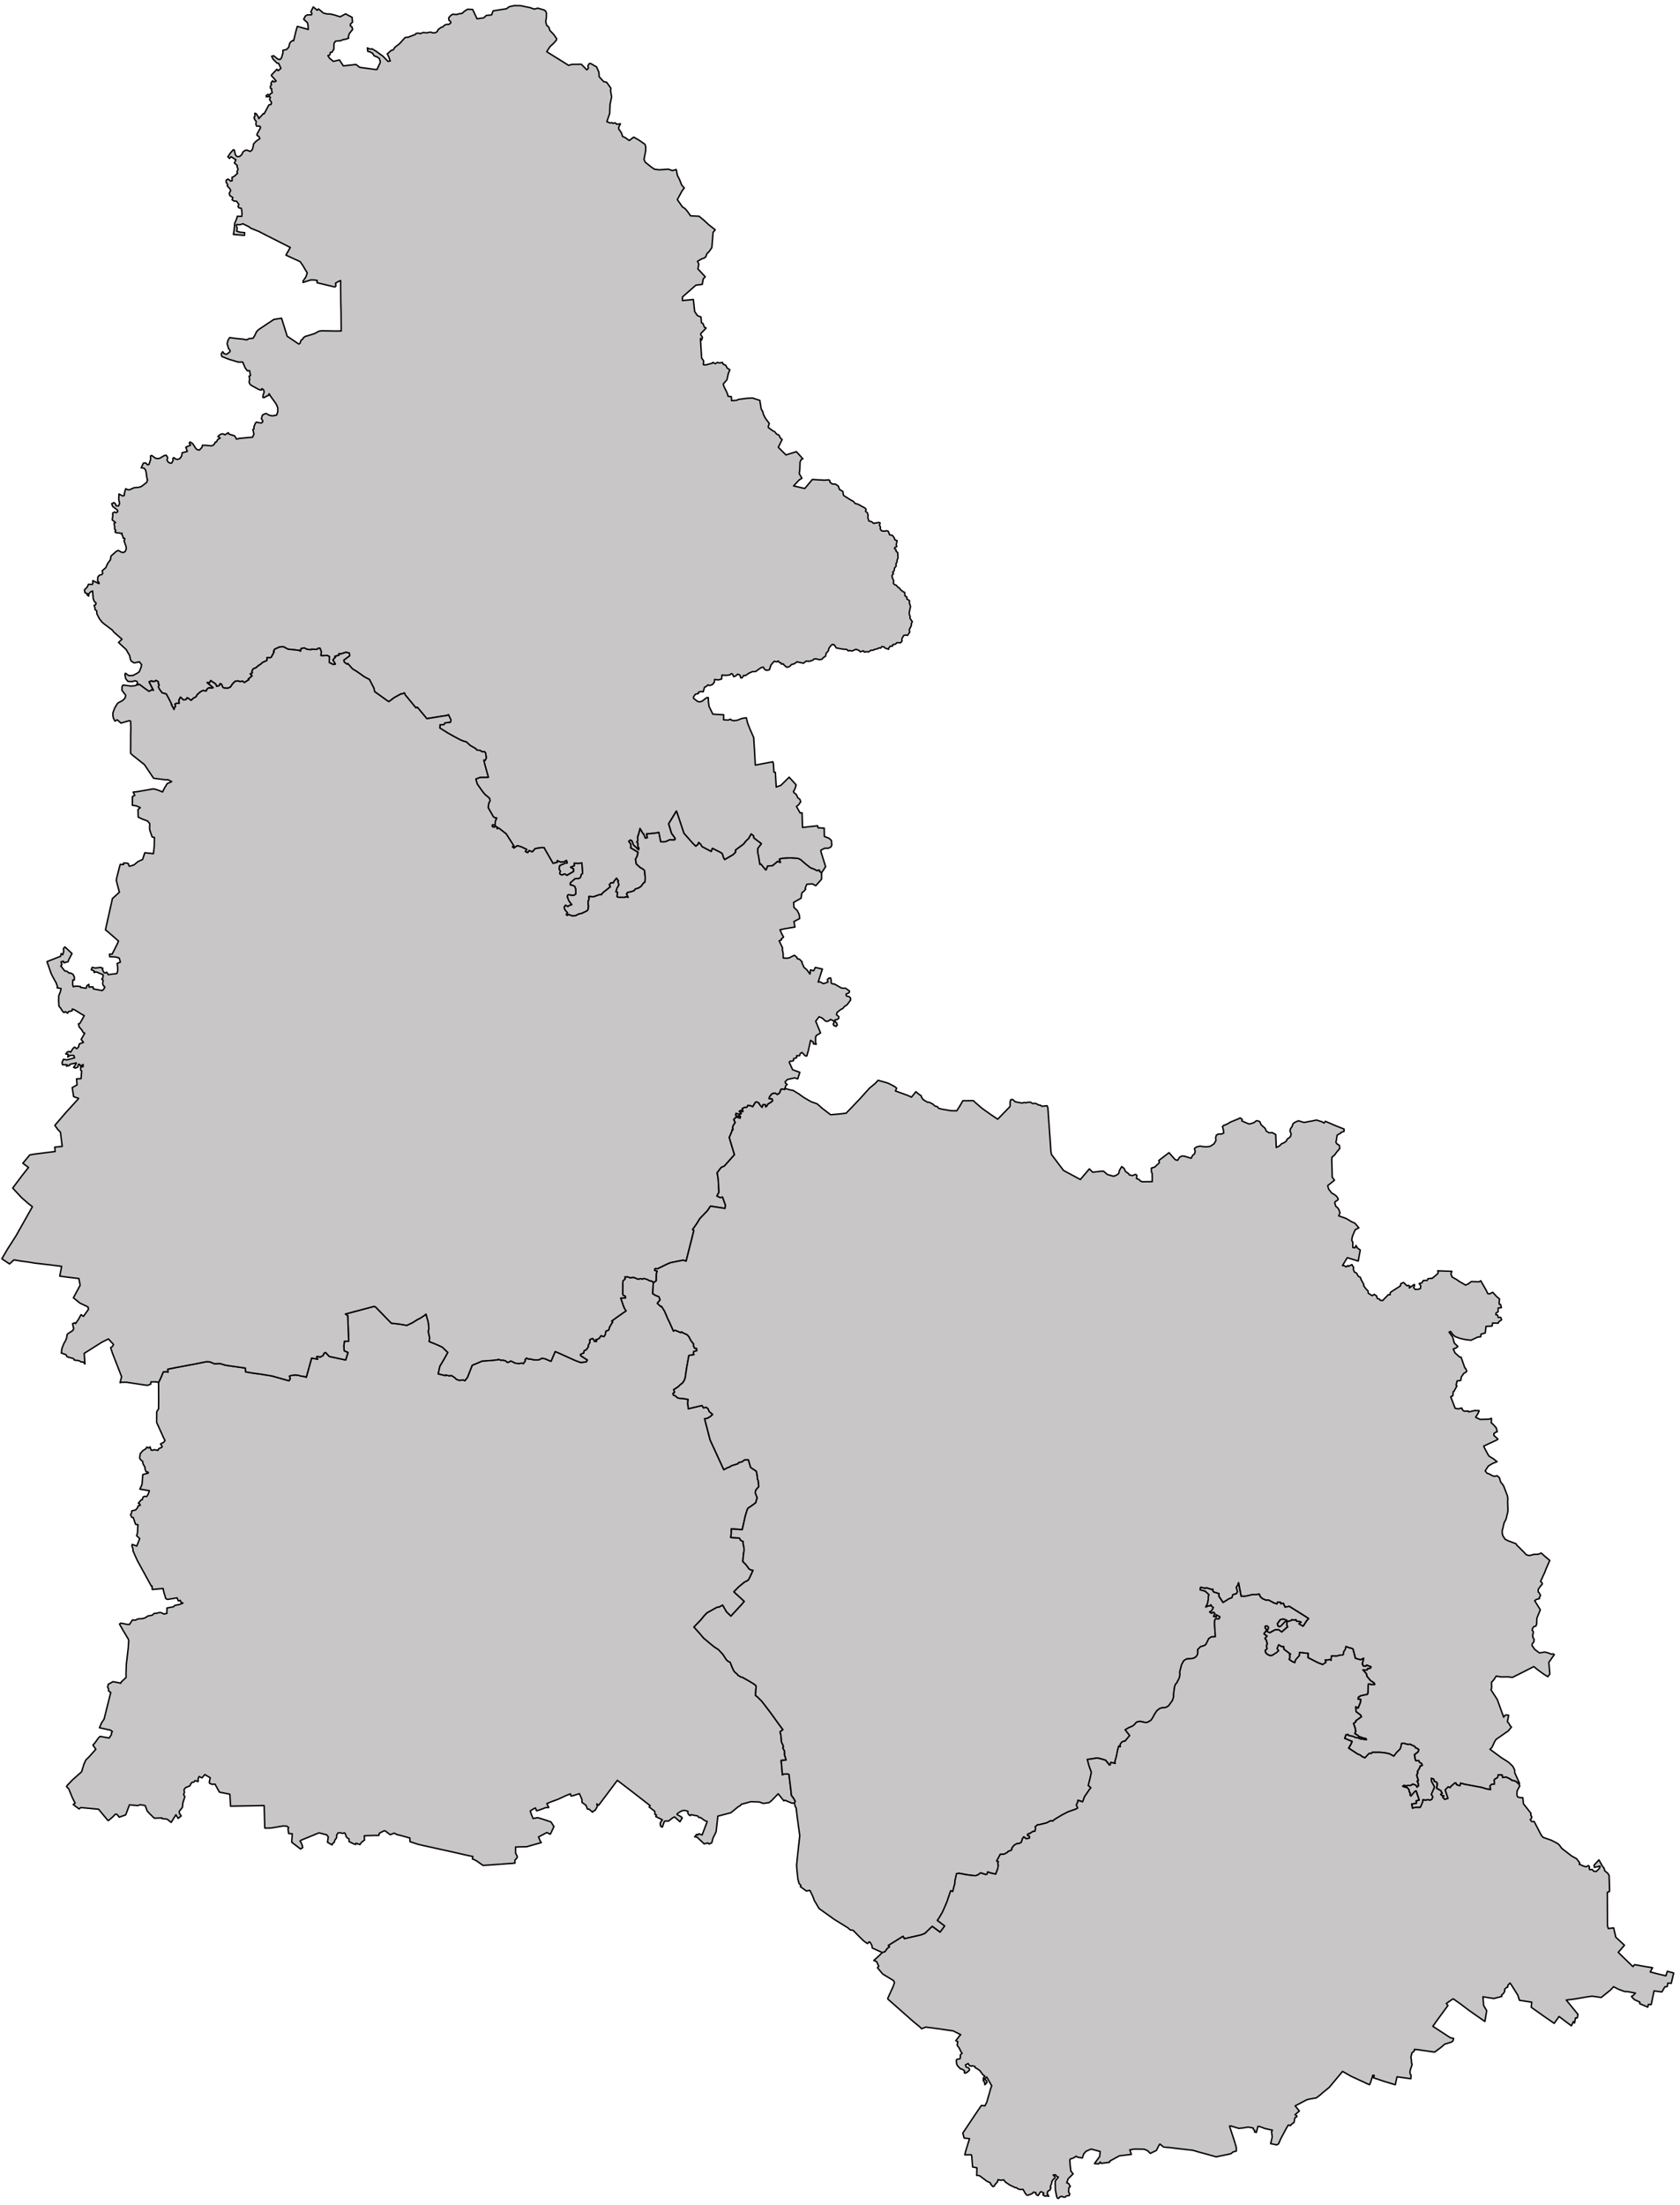 <svg xmlns="http://www.w3.org/2000/svg" width="234" height="307" fill="none" viewBox="0 0 234 307"><path id="Роменський" fill="#C8C6C6" fill-rule="evenodd" stroke="#000" stroke-linecap="round" stroke-linejoin="round" stroke-width=".2" d="m73.365 257.127-1.55.039v.852l.226.432-.01.204-.31.35.006.409-3.44.248-1.015.065-.814-.577-.469-.26-.2-.058.076-.341-.937-.199-1.854-.422-4.27-.946-.557-.13-1.133-.368-.03-.515-1.428-.394-.36-.076-.386-.208-.557.221-.71-.532-.145-.017-.67.35-.056.295-.742.005-1.287.046.03.59-.437.344-.196.29-.551-.182-.052.175-.309-.109-.602-.288-.02-.382-.253-.158-.175-.242-.036-.238-.165-.212-.253.085-.298-.087-.35.019-.186.311-.02.376-.232.323-.103.328-.211.123-.068.212-.643-.375.113-.754-.227-.281-1.066-.276-2.498 1.029-.154.134.149.164.19.495.042.236-.3.196-1.23-.95.077-1.17-.5-.034-.097-.667.097-.159-.247-.2-.52-.031-1.68.286-.88.017-.088-3.143-4.682.085-.098-1.667-1.452-.285-.618-1.116-.407.029-.345-.148-.041-.168.128-.599-.747-.45-.401.467-.402-.192-.134.298v.406l-.422-.129-.165.199-.217.026-.19.166-.144.329-.629.268-.2.276.066.35-.118.334.175.283-.278.86-.067.64-.433.528.005.262.258.393-.422.342-.315-.503-.654 1.062-.572-.453-.731-.083-.005-.085-1.051.032-.628-.61-.35-.381-.268-.717-.098-.069-.598-.096-.36.121-1.154-.1-.52 1.392-.902.321-.314-.398-.227-.017-.386.396-.572.487-.092-.026-1.288-1.55-2.478-.233-.231.19-.402-.289-.423-.327.268-.185-.365-.713-.52-1.27-.305-.315.057-.144.762-.8 1.206-1.066.077-.091.309-1.02.268-.592.448-.435.948-1.058-.402-.584.288-.324.443-.627.263-.261 1.272.228.335-.53-.041-.176.144-.18-.226-.198-1.572-.346.3-.695.344-.507.928-3.707-.304-.22-.01-.295-.114-.221.072-.401.67-.368.855.159.211.068.088-.192.664-.617-.005-.642.046-1.209.263-2.254.067-1.072-.067-.185-.809-1.349-.407-.729.206-.132.86.177.315.014.422-.628.417.023.345-.167.686-.054.35-.121.355-.236.593-.101.283-.258.324-.019.454-.114.231.043.35.178.402-.085.02-.758.897-.163.201-.197.618-.122.505-.193-.294-.148-.077-.239-.268.083-.175-.428-1.308.215-.258-.099-.278-.912-.108-.51-1.504.141-.036-.494-.103.007-1.952-3.563-.598-1.333.01-.23-.164-.501.056-.168.629.234.407-1.042-.428-.404.119-.382.061-1.146-.324-.052-.33-.94-.185-.027-.186-.36.16-.29-.005-.251.556-.136.289-.347.051-.232.283-.049-.02-.169-.232-.136.407-.48.134-.001.129-.391.211-.091.288.027.237-.387.124-.428-1.313-.209.293-.639.119-1.395.772-.217-.057-.13-.262-.04-.165-.436.026-.16-.304-.544-.026-.291-.314-.263-.119-.245.103-.611.361-.407.433-.26.092-.213.294.112.17-.149.15.448.236.033.16-.093.556.101.093-.222.469-.227.02-.107-.221-.341.427-.219.196-.263-.211-.4-.958-2.123.015-1.475.258-.42.01-1.173-.01-2.48.293-.607.366-.868.386-.042.284.074-.057-.412 1.046-.212 2.673-.499 1.705-.341.448.032.66.267.74-.037.789.236 2.756.393.051.535 1.087.18 1.015.134 1.565.256 2.365.67.164-.294-.118-.361.283-.09.551-.068.449.053.319.098.505.067.252.1.742-2.669.834.151-.144-.348.237-.033.247.106.438-.245.098-.291.237-.124.525.563 2.272.485.32-1.034-.526-.234-.052-.674.083-.661.592-.011-.108-3.033-.026-.528-.33-.222 4.023-1.068.206.101 2.179 2.243 1.148.13 1.005.175.808-.383.634-.403.464-.236.576-.378.191-.174.294 1.037.077.449.026.618-.072.328.185.872-.062.516 1.072.436.752.345.777.745-.52.934-.597 1.004-.227 1.04 1.03.248.016-.1.479.126.304-.049.427.263.273.265.407.15.536-.057.242.109.36-.476.654-1.671 1.422-.599 1-.054 1.127-.111.114-.078.314.134.304-.012.376.098.19.186.186.015.36-.18.608.3.5.062.427-.074.196.079.252-.356-.01-.22.211-.205.206.125.428.025.247.086.453.041.382-.027.432-.22.412.076.84.358.582-1.366.417.172 2.416 1.09.721.265.773-.09.144-.247-.932-.607-.032-.177.47-.217.05-.309.29-.114.277-.394.016-.25.226-.399-.026-.375.387-.172.19.19.067.208.294.009-.093-.247.196-.016.314-.19.206-.338.412.131.186-.269.098-.501.386-.143.144-.457.402-.671-.129-.125.68-.495 1.319-.923-.186-.264-.165-.371-.396-1.15.685-.017-.062-.257-.263-.093-.077-.175.01-1.494.026-.354.299-.265-.041-.28.355-.033.381.143.49-.06.623.257.35-.083.258.076.21-.1.526.169.17.12.5.125.103.214-.082 1.498.412.244.453.175.165.438-.387.482.469.445.103-.032.428.669.432 1.015.289.601.525 1.18.211-.135.835.347.072-.122.309.192.479.209.242.277.263.509.412.543-.052.163.16.379.283.04.047.318-.428.114-.062.198.088.24-.711.12-.304 1.674-.222 1.501-.174.396-.232.317-.217.132-.35.34-.613.395.124.373-.237.178.103.242.19.034.34.298.304.094.428.009.752.133-.057.536.088.758 1.9-.445.222.332.335-.098.262.176.201.432.469.398-.32.292-.401.244-.397.078.768 2.955 1.9 4.124.546-.297.34-.118.108-.116.994-.314.068-.154.422-.08.448-.304.5.005.314 1.064.798.526.139.786-.01.222.139.364.062.78-.402.468-.087.394.278.68-.098.294-.093.379-.329.265-.783.534-.134.319-.232.782-.417 1.864-1.52-.093-.015.688-.062.497 1.21.087.15.291.371.189-.021.222.119.6.025.451-.072.381-.108 1.122.433.435.453.611.191.115.355.072-.531 1.143-.149.236-.536.282-.783.642-.674.69 1.452 1.331-.407.477-1.463 1.585-.623-.605-.53-.927-.474.261-.304.036-1.39.773-.377.381-.484.6-.963.994.772.853.567.672 1.046.878.494.394.51.32.628.666.49.75.226.224.304.132.278.703.212.455.185.25.325.259.082.144.494.289.119-.005.989.557.659.404.283.241-.092 1.321.334.278.557.554 1.174 1.535 1.185 1.644.572.766-.397.3.118.479.083.966.206.412.062.252-.088.138.237.42.015.556.206.706-.685.065.17 1.993.145-.091.54-.037.232.072.294 2.436.041.475.325.436.221.412-.134.218-.299.047-1.014-.425-.15.086-.788-.98-.932.962-.335.268-.824.112-.515-.196-1.195-.046-1.344.369-.16.202-.237.114-1.046.853-1.813.474-.165 1.474-.082.707-.438.899-.17.641-.376.162-.16-.154-.515.134-1.014-.955-.31-.023.263-.345.186.089.118-.173.469.164.71-1.869-.365-.144-.556-.408-.273-.023-.119-.196-.927-.181-.154.135-.206-.171-.114-.232.026-.214-.469-.121-.262.034-.299.13-.448.282-.036.134.577.317.15.164-.325.525-.752-.679-.294.16-.52.411-.52.018-.109.107-.252.726-.216-.089-.093-.384.134-.327.175-.213-.917-.456.088-.221-.206-.084-.02-.416-.789-.616.14-.183-2.51-1.947-2.054-1.573-2.607 3.474-.252-.193.062.381-.31.53-.216.066-.129.173-.51-.429h-.2l-.206-.524-.557-.408-.005-.392-.355-.823-.984.308-.19.018-.078-.298-.561.214-1.139.529-.989.363-.597.247.268.541-.464.022-.175.086-.989.352-.087-.013-.13-.375-.21.077-.52.329.144.457.247.601.638-.123.696.208 1.154.385.417.648-.428.925-.103.145-.453-.235-1.159.612.211.532.175.255-2.034.575Z" clip-rule="evenodd"/><path id="Шосткинський" fill="#C8C6C6" fill-rule="evenodd" d="m96.597 97.217.561.44.294.074.345-.108.623-.483.232-.016.02.573.088.653.53 1.085 1.51.089-.021.688.624.046.35-.125.134.142.324.065.479-.056.629-.248.628-.099.201.793.34.852.489 1.099.119 1.883.108 1.963 2.447-.464.072.277.072 1.163.201.03.123 2.051.654-.248 1.144-1.126.968 1.061-.134.502-.237.453.083.149.304.23.226.471.289.216.113.344-.309.434-.283.213.51.909.267-.019.062 2.031 2.102-.232.072.284.85.046.02 1.159.634.24.35.319.052.657-.15.277-.365.152-.479-.001-.526.272.026.257.634 2.043-.572.849-.268-.173-.052-.2-.339.078-.263-.159-.644-.25-.675-.535-.664-.577-.366-.184-1.148-.079-1.093.074-.36.101.139.47-.397-.144-.695.588-.68.049-.232.544-.098-.049-.602-.746-.17.016-.144-.929-.155-.759.005-.524.51-.67-1.066-.805-.021-.292-.324-.245-.345.608-.417.405-.289.378-1.118.831v.307l-.355.35-1.174.685-.155-.252-.185-.583-.263-.175-1.097-.562-.175.441-1.298-.688-.17-.318-.273-.24-.124.293-.288.216-.407-.392-1.247-1.417-.953-2.863-.087-.212-1.077 1.763.407 1.325.505.701-.046.188-.263.038-.443-.03-.495.233-.283.057-.5-.011-.252-1.292-.551.099-1.143.1.097.538-.298.047-.237-.612-.072.005-.413-.725-.103.477-.226.701.02.537-.139.153.155.169-.01.459.154.227-.051.244-.711-.672-.237-.597-.206-.095-.211.175.273.367.04.41-.056.117 1.03.617-.118.563-.232.42.108.66.556.492.397.229.196.188.098.976-.036.637-.186.115-.36.48-.32.217-.484.156-.18.238-.438.151-.458.082-.134.226.216.45-.376-.052-.118.068-.856-.004-.206-.086.052-.634-.211-.059.16-.527.257-.422-.154-.517.092-.046-.257-.367-.356.427-.082.214-.33-.013-.237.285.15.264-1.072.859-.18.254-.221-.025-.881.315-.639-.04.02.389-.118.216-.015.417.056.273-.056.495-.16.214-.757.358-.33.054-.5.249-.489.036-.463-.193-.217.128-.144-.134.18-.244-.309-.346-.118-.239-.02-.263.19-.216.314.191.232-.172.304-.079-.397-.53-.206-.506-.005-.214.124-.153.546.093.283-.019.221-.174-.015-.7-.134-.339-.293-.152-.325-.06.005-.301.654-.566.52-.027.232-.137.13-.439.174-.127-.103-1.453-.561.069-.469-.054-.02.38-.51.195.417.23-.01.364-.933.547-.278-.207-.432.16-.242-.133-.057-.15.113-.255-.185-.261.04-.419.078-.133.752-.314.263-.04-.113-.337-.273.179-.52.067-.47-.206.006.211-.608.164-1.159-2.015-.067-.171-.407-.011-.85.138-.401.457-.443-.179-.201.294-.34-.167.2-.294-.793-.368-.52-.145-.469.326-.216-.19.211-.106-1.071-1.678-1.05-.82-.217.11-.02-.265-.202-.073-.206.133-.247-.11.016-.237.37.027.042-.541.2-.434-.216-.016-.242-.138-.731-1.277.067-.59.195-.411-.098-.341-.607-.495-.34-.407-.737-1.046-.211-.709.597-.231 1.154-.012-.505-1.81-.133-.584.206.028.144-.34-.093-.652-.154-.207-.371.007-.237-.183-.464-.047-.154-.2-.773-.444-.54-.496-.387-.099-.453-.186-.876-.464-.876-.494-1.097-.686.036-.459.53-.003.14-.25.772-.102.083-.291-.356-.74-.2.1-.758.11-2.05.334-1.329-1.593-.19.094-1.344-1.634-.124-.129-.134-.327-.33.156-.092-.047-1.005.556-.736.553-.258-.153-1.73-1.238-.104-.484-.618-1.205-.674-.352-1.067-.751-.623-.379-.644-.733-.113.079-.376-.27-.083-.288.82-.615-.037-.361-.458-.129-.721.233-.283-.016.02.203-.577.148.093.102-.35.395.33.591-.31.05-.55-.278.025-.82-.325-.168-.69.048-.18-.026.072-.525-.19-.501-.248.02-.185.151-.737-.022-.082.068-.556-.062-.387-.191-.443.098-.067.365-.237-.131-1.52-.16-.663-.35-.541.065-.64.288-.154.291.083.073-.407.756-.165.079-.407-.037-.03.417-.598.263-.242.224-.392.259-.273.243-.427.181-.165.375.067.164-.284.161.258.258-.53.446.071.095-.638.404-.222-.197-.37.066-.289-.112-.417.08-.345.343-.273.424-.376.179-.541-.022-.19-.142-.14-.382-.195-.095-.119.28-.381.106-.119-.324-.695-.48-.196.314-.299-.038.84.711-.247.056-.386-.03-.227.171-.14.278-.35-.078-.231.054-.35.245-.315.29-.139.273-.401.222-.289.283-.536-.376-.206.276-.34.04-.407-.388-.221.422.041.445-.314-.027-.258.113.057.368-.15.133-.05.274-.387-.695.057-.02-.505-.997-.268-.47-.572-.15-.37-.517-.155-.33.129-.29-.119-.094-.02-.319-.284-.174-.206.132-.33.013-.102-.093-.34.142.602 1.19-.206-.082-.412.22-.51-.348-.829-.623-.427.103.185-.265-.072-.245-.289-.096-.401.111-.588-.025-.309-.384-.108-.587.067-.17.469.33.592-.02.608-.326.263-.191.247-.606.082-.37-.319-.405-.716.157-.432-.27-.114-.293-.082-.448-.5-.863-1.056-.974.484-.454-1.123-.979-.21-.28-1.196-.904-.283-.247-.34-.446-.345-.685-.026-.41-.237-.179-.005-.266-.124-.307.211-.097.067-.232-.257-.252-.144-.378-.083-1.049-.288.119-.227.27-.03.32-.233-.194.088-.127-.37-.149-.078-.398.396-.399.165-.377.536.019.077-.182-.005-.353.855.425.031-.092-.227-.31.052-.548.2-.22.356-.107.114-.164-.083-.345.505-.44.283-.618.366-.475.072-.514.716-.644.31-.153.421.246.289.046.252-.142.145-.348-.026-.331-.289-.814.108-.142-.03-.216-.196.008-.047-.286-.118-.179.01-.227-.221.022-.103-.056-.536-.043-.119-.143.108-.189-.17-.184.021-.24-.093-.542.206-.12-.458-.36.077-.565-.01-.396.242-.146.242.098.216-.14-.036-.217-.664-.513-.14-.38.305-.156.175.124.144.323.33.02.139-.338-.113-.61.03-.72.516.273.221-.067.047-.42.154-.515.32.141.252-.01.592-.275.7-.06.35-.132.707-.548.123-.34-.082-.239-.124-.89-.087-.282-.196-.226-.392-.051.304-.657.314-.03.268.272.186-.049.232-.676-.01-.51.154-.078.479.34.216.098.392-.024.705-.408.242-.031.212.33-.103.363.175.263.247.138.227-.015.185-.309-.005-.366.15-.067.236.208.299.028.293-.119.232-.353.062-.442.721-.19-.2-.595.659-.28-.18-.305.118-.143.37.249.439.684.21.16.294.027.356-.402.036-.254.479.008.762.073.268-.089.19-.194.088-.237.16-.017.195-.347.34-.204-.324-.207.268-.248.247-.119.237.004.242.12.459-.296.102.205.675.197.15.086.216.408.396-.101 1.844-.17.191-.438-.154-.622.149-.075v-.294l.2-.503.135-.162.695.13.18-.14.016-.202-.19-.262.154-.512.391-.198.15-.008.36.213.459.108.602-.105.16-.4.015-.574-.15-.43-.19-.308-.7-.964-.155-.298-.118.247-.201.057-.407.244-.155-.047.026-.313.15-.416-.078-.32-.231-.165-.062.199-.371-.08-1.05-.57-.212-.209-.098-.263.088-.42-.093-.38.206-.104-.129-.673-.314.02-.294-.401-.345-.815h-.618l-1.303-.39-.989-.394-.087-.353.21-.31.212.296.35.057.448-.344.01-.195-.185-.219-.227-.713.14-.495.226-.355.958.133.824.078.588.105.319-.172.556-.046.253-.397.242-.525.273-.278 2.132-1.421 1.077-.173.783 2.508 1.617 1.088.165-.097.154-.431.273-.21.067-.163.325-.199.19-.034 1.04-.328.593-.327.402-.055 1.875.031.824-.007-.02-2.528-.042-1.745-.02-2.742-.242.088-.47.278.058.391-.145.137-2.487-.597.015-.325-.412-.055-.484-.001-1.061.343.015-.22.391-.58.17-.531-.633-1.057-.35-.508-1.983-.906.607-1.068-3.456-1.75-.932-.484-1.144-.459-.175-.161-.886-.444-.438.14-.314-.045-.17.068.114.438-.057.431.448.136.665.066-.037.377-1.54-.126.108-.627.073-.91.273-.649.098-.35.607.022.042-.406-.067-.597-.057-.13-.31-.05-.123-.2.119-.282-.335-.454-.325-.005-.288-.192.108-.304-.433-.288-.067-.309.201-.39-.144-.279-.34-.361.057-.18-.211-.337.015-.288.268-.15.34.286.216-.06-.015-.466.268-.108.494-.44-.072-.23.15-.353-.145-.363.036-.147-.402-.358.212-.442-.67-.432-.211.245-.247-.23.386-.558.376-.419.15.051.118.576.17.27.195.077.268-.058.242-.196.248-.47.33-.192.246.013.382.163.231-.17.114-.202.15-.71.365-.37.479-.32-.108-.306-.258-.144-.03-.16.504-.935-.103-.202-.438-.002-.108-.24.041-.444-.211-.238-.088-.301.114-.136.005-.446.18.072.304.447.052.243.649-.716.097.054.67-1.252.304-.07.057-.301-.268-.373.123-.313-.2-.104-.377.033-.02-.164.253-.184.195.154.134-.225.273-.153-.098-.3.015-.258-.17-.051-.015-.317.16-.167-.082-.215.216-.355.226.166.284-.138-.665-.758.02-.085.742-.782.186.193.381-.327-.33-.718-.185.013-.572-.568-.206-.403.278-.08.588.473.267.056.16-.102.129-.289.16-.558-.021-.328.525-.126.3-.32.118-.507.16-.236.262-.186.134.047.335-1.388.185-.625 1.52.43-.032-.554-.077-.38-.53-.482.226-.442.268-.172.593-.005.066-.228-.16-.172.346-.706.551.471.18-.187.696.581.53.124.376-.003.577.127.83.265.762-.409.906.486.057.673-.283.25-.016.272.212.111.108.37-.459.58-.144.434.052.2-.346.14-.51.088-.226.13-.732.057-.231.299-.026.824-.263.44h-.206l-.108.388-.253.067.222.354.536.451.855-.197.54.824 1.762-.196.525.402 2.195.3.206.004.474-1.035-.145-.5-.242-.179-.494-.205-.196-.33-.36-.205-.32-.077-.062-.48.371.168.278-.044.567.336.974.71.69.708.314-.055-.247-.669-.175-.312.566-.505.253-.049.257-.377.654-.514.763-.848.443-.045.968-.378.139-.157.376-.022.175.07.407-.164.505.042.535-.102.289.11.396-.024.232-.144.134-.29.448-.326.175-.018.268-.266.248-.102.406-.024.227-.227-.051-.175-.222-.154-.015-.365.247-.282.293-.195.531.047.32-.1.448-.059.334-.304.448-.277.7.027.614 1.296.932-.13.36-.331.727-.071.221-.568 1.252-.198.593-.09.396-.29.695-.153.917.013 1.319.277.566.198.48-.132.9.259.212.17.098.28-.015.583-.088.614.14.489.282.234.155.47.54.57.403.573-.052.235-.407.458-.448.401-.474.727 3.054 1.902.454-.14 1.313-.016.757.776.212-.19-.047-.352.129-.286.206-.072.865.497.325.742.036.62.618.675.433.11.592.83-.057.3.15.92-.216.993-.057 1.312-.392 1.123.438.175.278-.038.17.106.273-.096.227.215.505-.068-.248.503.021.231.355.507.18.53.346.144.577.411.623-.472.664.377.902.622.113.379-.02.551-.227 1.178.18.396.809.641.458.323.654.088 1.293-.09.557.197.54-.15.16.815.278.538.32.806.36.411-.309.403-.66 1.216.727 1.035.33.198.283.313.51.717 1.174.05.716.594.629.584.911.715-.298.35-.175 2.13-.366.53-.314.309-.175.458-.253.176-.252.065-.639.372.19.38-.133.667 1.025 1.103-.289.307-.123.746-.891.116-1.875 1.639.01.52.051-.023 1.463-.142.18 1.677.382.558.5.202.061.797.211.106.206.518.237.12-.752.77.005.15.237.369-.118.38-.165-.218.165 2.726.242.331.046.178-.056.364.092.087.366-.036.788-.213.083-.112.34.184.303-.188.284.085.407-.077.113.252.36.152.181.367.386.257-.211.507-.196.88-.51.586.062.282.484 1.002.129.436.443.047.041.558.69-.05.15-.068.165-.068 1.195-.15.716-.03 1.014.327.191 1.184.242.445.046.265.273.563.572.765-.16.45.062.143.623.443.232.106.253.331.34.147.154.355.273.263-.525 1.071 1.061 1.061 1.458-.45.901.995-.252.116-.14.353-.036 1.015-.077.578.371.642-.397.252-.762.816 1.556.36 1.056-1.258 1.694.102.582-.05.139.082.031.243.33.257.438.017.401.267.165.478.469.266.077.489.067.107 1.041.653.242.108.299.332.355.082 1.025.557.134.181-.088.256.268.215.103.394-.051.258.159.493.387.1.257.225.752-.122.165.07-.093.346.139.2-.036.285.191.266.366.041.365-.06.206.083.176.475.401.09.268.38.067.23.314.127-.123.563.077.266-.278.127-.016.191.196.11v.228l.227.164.046.736-.139.364-.015.262-.129.172.026.346-.232.295-.057.38-.201.193.114.19-.206.267.046.315.191.415-.047.335.109.17.329.14.206.266.211.103.145.232.422.317.144.032.057.51.257.159.006.27.36.232-.02.314.164.511-.185.842.031.307.108.229-.031.253.33.482-.134.224-.005.301-.289.586.062.336-.304.459-.288-.058-.258.077-.247.454.031.305-.216.252-.484-.029-.227.216-.35.06-.072.232-.268-.025-.232.257-.026.185-.484-.162-.15-.167-.309-.042-.19.22-.222-.05-.175.135-.443.087-.108.099-.391.023-.309.225-.315-.033-.262.064-.15-.182-.438.142-.149-.179-.438-.18-.577.246-.303-.076-.212.056-.216-.21-.515-.03-.932-.166-.284-.44-.268-.054-.242.208-.273.418.006.193-.346.426-.092.408-.304.181-.181.222-.339.072-.526-.126-.263.033-.123.152-.531.167-.422-.033-.386.3-.902-.2-.355.267-.407.112-.211.228-.232.124-.247.016-.371-.322-.067-.13-.299.013-.046-.164-.201-.041-.175-.217-.175.118-.397-.07-.438.519-.216.66-.422.075-.248-.14-.175-.31-.335.084-.752.537-.422.007-.495.213-.489.337-.232-.025-.252.35-.175-.008-.103-.381-.32-.136-.298.264-.258.085-.144-.33-.18-.091-.227.183-.5.062-.582-.037-.046.545-.464.126-.51-.07-.036.369-.247.326-.391.153-.284-.078-.185.201-.263.113-.134.451-.056.19-.289-.047-.365.102v.177l-.443.11-.232.349-.02.211" clip-rule="evenodd"/><path stroke="#000" stroke-linecap="round" stroke-linejoin="round" stroke-width=".2" d="m96.597 97.217.561.44.294.074.345-.108.623-.483.232-.016.02.573.088.653.53 1.085 1.51.089-.021.688.624.046.35-.125.134.142.324.065.479-.056.629-.248.628-.099.201.793.34.852.489 1.099.119 1.883.108 1.963 2.447-.464.072.277.072 1.163.201.03.123 2.051.654-.248 1.144-1.126.968 1.061-.134.502-.237.453.083.149.304.23.226.471.289.216.113.344-.309.434-.283.213.51.909.267-.019.062 2.031 2.102-.232.072.284.85.046.02 1.159.634.24.35.319.052.657-.15.277-.365.152-.479-.001-.526.272.026.257.634 2.043-.572.849-.268-.173-.052-.2-.339.078-.263-.159-.644-.25-.675-.535-.664-.577-.366-.184-1.148-.079-1.093.074-.36.101.139.47-.397-.144-.695.588-.68.049-.232.544-.098-.049-.602-.746-.17.016-.144-.929-.155-.759.005-.524.51-.67-1.066-.805-.021-.292-.324-.245-.345.608-.417.405-.289.378-1.118.831v.307l-.355.35-1.174.685-.155-.252-.185-.583-.263-.175-1.097-.562-.175.441-1.298-.688-.17-.318-.273-.24-.124.293-.288.216-.407-.392-1.247-1.417-.953-2.863-.087-.212-1.077 1.763.407 1.325.505.701-.046.188-.263.038-.443-.03-.495.233-.283.057-.5-.011-.252-1.292-.551.099-1.143.1.097.538-.298.047-.237-.612-.072.005-.413-.725-.103.477-.226.701.02.537-.139.153.155.169-.01.459.154.227-.051.244-.711-.672-.237-.597-.206-.095-.211.175.273.367.04.41-.056.117 1.03.617-.118.563-.232.42.108.66.556.492.397.229.196.188.098.976-.036.637-.186.115-.36.48-.32.217-.484.156-.18.238-.438.151-.458.082-.134.226.216.45-.376-.052-.118.068-.856-.004-.206-.086.052-.634-.211-.059.16-.527.257-.422-.154-.517.092-.046-.257-.367-.356.427-.082.214-.33-.013-.237.285.15.264-1.072.859-.18.254-.221-.025-.881.315-.639-.04.02.389-.118.216-.015.417.056.273-.056.495-.16.214-.757.358-.33.054-.5.249-.489.036-.463-.193-.217.128-.144-.134.18-.244-.309-.346-.118-.239-.02-.263.19-.216.314.191.232-.172.304-.079-.397-.53-.206-.506-.005-.214.124-.153.546.093.283-.019.221-.174-.015-.7-.134-.339-.293-.152-.325-.06.005-.301.654-.566.52-.027.232-.137.13-.439.174-.127-.103-1.453-.561.069-.469-.054-.02.38-.51.195.417.23-.01.364-.933.547-.278-.207-.432.16-.242-.133-.057-.15.113-.255-.185-.261.04-.419.078-.133.752-.314.263-.04-.113-.337-.273.179-.52.067-.47-.206.006.211-.608.164-1.159-2.015-.067-.171-.407-.011-.85.138-.401.457-.443-.179-.201.294-.34-.167.2-.294-.793-.368-.52-.145-.469.326-.216-.19.211-.106-1.071-1.678-1.05-.82-.217.11-.02-.265-.202-.073-.206.133-.247-.11.016-.237.37.027.042-.541.2-.434-.216-.016-.242-.138-.731-1.277.067-.59.195-.411-.098-.341-.607-.495-.34-.407-.737-1.046-.211-.709.597-.231 1.154-.012-.505-1.81-.133-.584.206.028.144-.34-.093-.652-.154-.207-.371.007-.237-.183-.464-.047-.154-.2-.773-.444-.54-.496-.387-.099-.453-.186-.876-.464-.876-.494-1.097-.686.036-.459.53-.003.14-.25.772-.102.083-.291-.356-.74-.2.1-.758.11-2.05.334-1.329-1.593-.19.094-1.344-1.634-.124-.129-.134-.327-.33.156-.092-.047-1.005.556-.736.553-.258-.153-1.73-1.238-.104-.484-.618-1.205-.674-.352-1.067-.751-.623-.379-.644-.733-.113.079-.376-.27-.083-.288.82-.615-.037-.361-.458-.129-.721.233-.283-.016.02.203-.577.148.093.102-.35.395.33.591-.31.05-.55-.278.025-.82-.325-.168-.69.048-.18-.026.072-.525-.19-.501-.248.02-.185.151-.737-.022-.082.068-.556-.062-.387-.191-.443.098-.067.365-.237-.131-1.52-.16-.663-.35-.541.065-.64.288-.154.291.083.073-.407.756-.165.079-.407-.037-.03.417-.598.263-.242.224-.392.259-.273.243-.427.181-.165.375.067.164-.284.161.258.258-.53.446.071.095-.638.404-.222-.197-.37.066-.289-.112-.417.08-.345.343-.273.424-.376.179-.541-.022-.19-.142-.14-.382-.195-.095-.119.28-.381.106-.119-.324-.695-.48-.196.314-.299-.038.84.711-.247.056-.386-.03-.227.171-.14.278-.35-.078-.231.054-.35.245-.315.29-.139.273-.401.222-.289.283-.536-.376-.206.276-.34.04-.407-.388-.221.422.041.445-.314-.027-.258.113.057.368-.15.133-.05.274-.387-.695.057-.02-.505-.997-.268-.47-.572-.15-.37-.517-.155-.33.129-.29-.119-.094-.02-.319-.284-.174-.206.132-.33.013-.102-.093-.34.142.602 1.19-.206-.082-.412.22-.51-.348-.829-.623-.427.103.185-.265-.072-.245-.289-.096-.401.111-.588-.025-.309-.384-.108-.587.067-.17.469.33.592-.02.608-.326.263-.191.247-.606.082-.37-.319-.405-.716.157-.432-.27-.114-.293-.082-.448-.5-.863-1.056-.974.484-.454-1.123-.979-.21-.28-1.196-.904-.283-.247-.34-.446-.345-.685-.026-.41-.237-.179-.005-.266-.124-.307.211-.097.067-.232-.257-.252-.144-.378-.083-1.049-.288.119-.227.27-.03.32-.233-.194.088-.127-.37-.149-.078-.398.396-.399.165-.377.536.019.077-.182-.005-.353.855.425.031-.092-.227-.31.052-.548.2-.22.356-.107.114-.164-.083-.345.505-.44.283-.618.366-.475.072-.514.716-.644.31-.153.421.246.289.046.252-.142.145-.348-.026-.331-.289-.814.108-.142-.03-.216-.196.008-.047-.286-.118-.179.01-.227-.221.022-.103-.056-.536-.043-.119-.143.108-.189-.17-.184.021-.24-.093-.542.206-.12-.458-.36.077-.565-.01-.396.242-.146.242.098.216-.14-.036-.217-.664-.513-.14-.38.305-.156.175.124.144.323.33.02.139-.338-.113-.61.03-.72.516.273.221-.067.047-.42.154-.515.32.141.252-.01.592-.275.7-.06.35-.132.707-.548.123-.34-.082-.239-.124-.89-.087-.282-.196-.226-.392-.051.304-.657.314-.03.268.272.186-.049.232-.676-.01-.51.154-.078.479.34.216.098.392-.024.705-.408.242-.031.212.33-.103.363.175.263.247.138.227-.015.185-.309-.005-.366.15-.067.236.208.299.028.293-.119.232-.353.062-.442.721-.19-.2-.595.659-.28-.18-.305.118-.143.37.249.439.684.21.16.294.027.356-.402.036-.254.479.008.762.073.268-.089.19-.194.088-.237.16-.017.195-.347.34-.204-.324-.207.268-.248.247-.119.237.004.242.12.459-.296.102.205.675.197.15.086.216.408.396-.101 1.844-.17.191-.438-.154-.622.149-.075v-.294l.2-.503.135-.162.695.13.18-.14.016-.202-.19-.262.154-.512.391-.198.15-.008.36.213.459.108.602-.105.16-.4.015-.574-.15-.43-.19-.308-.7-.964-.155-.298-.118.247-.201.057-.407.244-.155-.047.026-.313.15-.416-.078-.32-.231-.165-.062.199-.371-.08-1.05-.57-.212-.209-.098-.263.088-.42-.093-.38.206-.104-.129-.673-.314.02-.294-.401-.345-.815h-.618l-1.303-.39-.989-.394-.087-.353.21-.31.212.296.35.057.448-.344.01-.195-.185-.219-.227-.713.14-.495.226-.355.958.133.824.078.588.105.319-.172.556-.046.253-.397.242-.525.273-.278 2.132-1.421 1.077-.173.783 2.508 1.617 1.088.165-.097.154-.431.273-.21.067-.163.325-.199.19-.034 1.04-.328.593-.327.402-.055 1.875.031.824-.007-.02-2.528-.042-1.745-.02-2.742-.242.088-.47.278.058.391-.145.137-2.487-.597.015-.325-.412-.055-.484-.001-1.061.343.015-.22.391-.58.17-.531-.633-1.057-.35-.508-1.983-.906.607-1.068-3.456-1.75-.932-.484-1.144-.459-.175-.161-.886-.444-.438.14-.314-.045-.17.068.114.438-.057.431.448.136.665.066-.037.377-1.54-.126.108-.627.073-.91.273-.649.098-.35.607.022.042-.406-.067-.597-.057-.13-.31-.05-.123-.2.119-.282-.335-.454-.325-.005-.288-.192.108-.304-.433-.288-.067-.309.201-.39-.144-.279-.34-.361.057-.18-.211-.337.015-.288.268-.15.34.286.216-.06-.015-.466.268-.108.494-.44-.072-.23.15-.353-.145-.363.036-.147-.402-.358.212-.442-.67-.432-.211.245-.247-.23.386-.558.376-.419.15.051.118.576.17.27.195.077.268-.058.242-.196.248-.47.33-.192.246.013.382.163.231-.17.114-.202.15-.71.365-.37.479-.32-.108-.306-.258-.144-.03-.16.504-.935-.103-.202-.438-.002-.108-.24.041-.444-.211-.238-.088-.301.114-.136.005-.446.18.072.304.447.052.243.649-.716.097.054.67-1.252.304-.07.057-.301-.268-.373.123-.313-.2-.104-.377.033-.02-.164.253-.184.195.154.134-.225.273-.153-.098-.3.015-.258-.17-.051-.015-.317.16-.167-.082-.215.216-.355.226.166.284-.138-.665-.758.02-.085.742-.782.186.193.381-.327-.33-.718-.185.013-.572-.568-.206-.403.278-.08.588.473.267.056.16-.102.129-.289.16-.558-.021-.328.525-.126.3-.32.118-.507.16-.236.262-.186.134.047.335-1.388.185-.625 1.52.43-.032-.554-.077-.38-.53-.482.226-.442.268-.172.593-.005.066-.228-.16-.172.346-.706.551.471.18-.187.696.581.53.124.376-.003.577.127.83.265.762-.409.906.486.057.673-.283.25-.016.272.212.111.108.37-.459.58-.144.434.052.2-.346.14-.51.088-.226.13-.732.057-.231.299-.026.824-.263.44h-.206l-.108.388-.253.067.222.354.536.451.855-.197.54.824 1.762-.196.525.402 2.195.3.206.004.474-1.035-.145-.5-.242-.179-.494-.205-.196-.33-.36-.205-.32-.077-.062-.48.371.168.278-.044.567.336.974.71.69.708.314-.055-.247-.669-.175-.312.566-.505.253-.049.257-.377.654-.514.763-.848.443-.045.968-.378.139-.157.376-.022.175.07.407-.164.505.042.535-.102.289.11.396-.024.232-.144.134-.29.448-.326.175-.018.268-.266.248-.102.406-.024.227-.227-.051-.175-.222-.154-.015-.365.247-.282.293-.195.531.047.32-.1.448-.059.334-.304.448-.277.7.027.614 1.296.932-.13.36-.331.727-.071.221-.568 1.252-.198.593-.09.396-.29.695-.153.917.013 1.319.277.566.198.48-.132.9.259.212.17.098.28-.015.583-.088.614.14.489.282.234.155.47.54.57.403.573-.052.235-.407.458-.448.401-.474.727 3.054 1.902.454-.14 1.313-.016.757.776.212-.19-.047-.352.129-.286.206-.072.865.497.325.742.036.62.618.675.433.11.592.83-.057.3.15.92-.216.993-.057 1.312-.392 1.123.438.175.278-.038.17.106.273-.096.227.215.505-.068-.248.503.021.231.355.507.18.53.346.144.577.411.623-.472.664.377.902.622.113.379-.02.551-.227 1.178.18.396.809.641.458.323.654.088 1.293-.09.557.197.54-.15.16.815.278.538.32.806.36.411-.309.403-.66 1.216.727 1.035.33.198.283.313.51.717 1.174.05.716.594.629.584.911.715-.298.35-.175 2.13-.366.53-.314.309-.175.458-.253.176-.252.065-.639.372.19.38-.133.667 1.025 1.103-.289.307-.123.746-.891.116-1.875 1.639.01.52.051-.023 1.463-.142.18 1.677.382.558.5.202.061.797.211.106.206.518.237.12-.752.77.005.15.237.369-.118.38-.165-.218.165 2.726.242.331.046.178-.056.364.092.087.366-.036.788-.213.083-.112.34.184.303-.188.284.085.407-.077.113.252.36.152.181.367.386.257-.211.507-.196.88-.51.586.062.282.484 1.002.129.436.443.047.041.558.69-.05.15-.068.165-.068 1.195-.15.716-.03 1.014.327.191 1.184.242.445.046.265.273.563.572.765-.16.45.062.143.623.443.232.106.253.331.34.147.154.355.273.263-.525 1.071 1.061 1.061 1.458-.45.901.995-.252.116-.14.353-.036 1.015-.077.578.371.642-.397.252-.762.816 1.556.36 1.056-1.258 1.694.102.582-.05.139.082.031.243.33.257.438.017.401.267.165.478.469.266.077.489.067.107 1.041.653.242.108.299.332.355.082 1.025.557.134.181-.088.256.268.215.103.394-.051.258.159.493.387.1.257.225.752-.122.165.07-.093.346.139.2-.036.285.191.266.366.041.365-.06.206.083.176.475.401.09.268.38.067.23.314.127-.123.563.077.266-.278.127-.016.191.196.11v.228l.227.164.046.736-.139.364-.015.262-.129.172.026.346-.232.295-.057.38-.201.193.114.19-.206.267.046.315.191.415-.047.335.109.17.329.14.206.266.211.103.145.232.422.317.144.032.057.51.257.159.006.27.36.232-.02.314.164.511-.185.842.031.307.108.229-.031.253.33.482-.134.224-.005.301-.289.586.062.336-.304.459-.288-.058-.258.077-.247.454.031.305-.216.252-.484-.029-.227.216-.35.06-.072.232-.268-.025-.232.257-.026.185-.484-.162-.15-.167-.309-.042-.19.22-.222-.05-.175.135-.443.087-.108.099-.391.023-.309.225-.315-.033-.262.064-.15-.182-.438.142-.149-.179-.438-.18-.577.246-.303-.076-.212.056-.216-.21-.515-.03-.932-.166-.284-.44-.268-.054-.242.208-.273.418.006.193-.346.426-.092.408-.304.181-.181.222-.339.072-.526-.126-.263.033-.123.152-.531.167-.422-.033-.386.3-.902-.2-.355.267-.407.112-.211.228-.232.124-.247.016-.371-.322-.067-.13-.299.013-.046-.164-.201-.041-.175-.217-.175.118-.397-.07-.438.519-.216.66-.422.075-.248-.14-.175-.31-.335.084-.752.537-.422.007-.495.213-.489.337-.232-.025-.252.35-.175-.008-.103-.381-.32-.136-.298.264-.258.085-.144-.33-.18-.091-.227.183-.5.062-.582-.037-.046.545-.464.126-.51-.07-.036.369-.247.326-.391.153-.284-.078-.185.201-.263.113-.134.451-.056.19-.289-.047-.365.102v.177l-.443.11-.232.349-.02.211"/><path id="Конотопський" fill="#C8C6C6" fill-rule="evenodd" d="m67.187 189.495-1.421.599-.654 1.671-.361.476-.242-.109-.536.057-.407-.15-.273-.265-.427-.263-.304.049-.48-.126-.014.1-1.03-.248.226-1.04.597-1.004.52-.934-.777-.745-.752-.345-1.071-.436.061-.516-.185-.872.072-.328-.026-.618-.077-.448-.294-1.038-.19.174-.577.378-.464.236-.633.403-.809.383-1.004-.175-1.149-.13-2.179-2.243-.206-.101-4.023 1.068.33.222.026.528.108 3.034-.592.01-.083.661.052.674.525.234-.319 1.034-2.272-.484-.525-.564-.237.124-.098.291-.438.245-.247-.106-.237.033.145.348-.835-.15-.742 2.668-.252-.1-.505-.067-.32-.098-.447-.053-.551.068-.284.09.119.361-.165.294-2.364-.67-1.566-.256-1.015-.134-1.087-.18-.051-.535-2.756-.392-.788-.237-.742.037-.659-.267-.448-.032-1.705.341-2.673.499-1.046.212.057.412-.284-.074-.386.042-.366.868-.293.607-.284-.089-.777-.002-.02.315-.434.163-.226-.013-2.715-.41-.67.001-.236.053.216-.831-1.293-3.319-.231-.725.252-.166.15-.276-.712-.768-.886.439-2.487 1.568.103 1.476-.273-.286-.263.01-.288-.181-.655-.08-.108-.205-.911-.264-.134-.28-.665-.24.103-.679.284-.7.18-.289.18-.446.062-.46.15-.142.643-.417.124-.251-.155-.695.299-.132.124.107.396-.582.36-.654.335.241.706-.996-.072-.319-1.133-.542-.902-.729.938-1.744-.17-.942-1.715-.204-.948-.133.258-1.359-1.402-.177-2.353-.275-.794-.133-1.133-.151-.958-.161-.608.563-.55-.361-.526-.361.757-1.298 1.236-1.936 2.261-4.016-.515-.393-1.01-.88-1.22-1.322 1.262-1.682.937-1.187-.788-.585.974-1.165.69-.116 2.843-.356-.067-.605 1.046-.108-.242-1.964-.386-.402-.402-.559 1.53-1.78 1.658-1.813.124-.165-.69-.239-.201-1.263.675-.374-.068-.847.629-.028.077-1.075-.134-.099-.01-.412.345-.079.01-.306-.365.25-.134-.274-.16.018-.067.372-.37.146-.238-.106.258-.345.118-.268-.88.181-.057.164-.428.095.078-.197-.624.006-.072-.283.186-.476.489.083 1.076-.295-.123-.325-.453-.014-.376.232.072-.357-.35-.075.236-.289.253-.046.196.093.303-.5.237-.207.304.223.232-.22.144-.463.562-.19-.325-.419.505-.871-.196-.062-.221-.389-.36-.408-.104-.444.196-.05.613-1.084-.422-.233-.933-.584-.314-.102-.036.265-.469.082-.154.232-.284-.216-.206.121-.19-.152-.299-.479-.216-.246-.047-.703.02-.764.222-.546.103-.446-.556-.105.052-.154-.17-.498-.552-1.004-.164-.343-.577-1.647 1.89-.745.093-.383.211.166.129-.412-.026-.455.211-.216.979.919-.454.861-.092.269-.593.173-.062-.233-.324.082.118.414-.16.156.562.702.273.033.335.275.16-.04.376.202.185.365.005.418-.221.007-.02.631.082.3.422-.079.587.059.01.116.768.121.129-.367.268-.174.015.376.556-.021.062.282 1.226.225.211-.196.144-.287-.252-.286-.046-.2.056-.497-.185-.122.165-.217.03-.388-.952-.403-.31.077.021-.207-.422-.172.139-.333.438.093.736-.088.314.132-.082.143.247.465.196.037.17-.109.211.341 1.205-.15.109-.34.015-.469-.087-.591.458-.194-.175-.57-.48-.139-.839-.037-.026-.366.36.01.676-1.326.216-.503-1.365-1.192-.453-.374.88-3.924.083-.418.979-.89-.428-1.622.041-.326.418-1.633.092-.304.459.033v-.221l.437.014.232.07.098.351.196-.013.5-.162.545-.454.64-.289.308-.939 1.2.126.114-1.004.03-1.251-.314-.063-.309-.881-.051-.278.02-.706-.303-.364-.696-.257-.603-.279-.036-1.054.325-.274-.587-.253-.52-.067.01-1.224.33-.165-.227-.449.675-.081 2.147-.374.541.137.732.294.231-.48.407-.676.634-.28-.49-.256-.396-.003-1.638-.207-1.277-1.902-1.731-1.377-.196-.209.015-2.848.021-.595-.036-1.032-.206-.054-1.128.333-.53-.456-.315.177-.221-.425-.062-.345.005-.392.232-.64.355-.594.14-.15.587-.302.365-.343.103-.402-.525-.68.01-.534.15-.214 1.107.147.577-.057.16-.076.427-.103.83.623.51.347.411-.219.206.081-.602-1.19.34-.141.102.093.33-.013.206-.132.284.174.02.32.119.093-.13.29.155.33.371.517.572.15.268.47.504.997-.056.02.386.695.052-.274.15-.133-.058-.368.258-.112.314.026-.041-.445.221-.422.407.388.34-.04.206-.276.536.376.288-.283.402-.222.14-.273.313-.29.35-.245.233-.055.35.079.139-.278.226-.17.387.03.247-.057-.84-.712.3.039.195-.314.695.48.119.325.38-.107.12-.28.195.095.14.382.19.142.54.022.377-.18.273-.423.345-.343.417-.08.288.112.371-.066.222.197.638-.404-.072-.095.53-.446-.257-.258.284-.16-.068-.165.166-.374.427-.182.273-.243.391-.26.242-.223.598-.263.031-.417.407.037.165-.079.407-.756-.083-.073.155-.291.639-.288.54-.064.665.35 1.52.159.236.13.067-.364.443-.098.386.19.557.063.082-.068.737.022.185-.151.247-.02.191.501-.072.525.18.026.69-.048.325.168-.026.82.551.279.31-.05-.33-.592.35-.395-.093-.102.577-.148-.02-.203.283.016.72-.233.46.129.035.36-.819.616.083.288.376.27.113-.079.644.733.623.379 1.066.751.675.352.618 1.205.103.484 1.73 1.238.258.153.737-.554 1.005-.555.092.047.33-.156.134.327.123.129 1.345 1.633.19-.093 1.33 1.593 2.05-.334.756-.11.201-.1.356.74-.083.291-.772.102-.14.25-.53.003-.036.459 1.097.686.876.494.875.464.454.186.386.099.54.496.773.444.155.2.464.047.237.183.37-.007.155.207.093.652-.145.34-.206-.028.134.584.505 1.81-1.154.012-.597.231.211.709.737 1.046.34.407.607.495.098.341-.196.411-.067.59.732 1.277.242.138.216.016-.2.434-.042.541-.37-.027-.016.237.247.11.206-.133.201.073.02.265.217-.11 1.05.82 1.072 1.678-.211.106.216.19.469-.326.52.145.793.368-.2.294.34.167.2-.294.443.179.402-.457.85-.138.407.011.067.171 1.159 2.015.608-.164-.005-.211.468.206.52-.067.273-.179.114.337-.263.04-.752.314-.077.133-.041.419.185.261-.113.255.056.15.242.133.433-.16.278.207.932-.547.01-.364-.416-.23.51-.195.02-.38.469.054.561-.069.103 1.453-.175.127-.129.439-.232.137-.52.028-.654.565-.005.301.324.06.294.152.134.339.015.7-.221.174-.284.019-.545-.093-.124.153.005.214.206.506.397.53-.304.079-.232.172-.314-.191-.19.216.02.263.118.239.31.346-.181.244.144.134.217-.128.463.193.49-.036.499-.249.33-.054.757-.358.16-.214.056-.495-.056-.273.015-.418.118-.215-.02-.389.638.04.881-.315.222.025.18-.254 1.072-.859-.15-.264.237-.285.33.013.082-.214.356-.427.257.367-.093.046.155.517-.258.422-.16.527.212.059-.052.634.206.086.855.004.119-.068.376.052-.216-.45.133-.226.459-.082.438-.151.18-.238.484-.156.32-.217.36-.48.186-.115.035-.637-.097-.976-.196-.188-.397-.23-.556-.491-.108-.66.232-.42.118-.563-1.03-.617.057-.117-.042-.41-.273-.367.212-.175.206.095.237.597.71.672.052-.244-.155-.227.01-.459-.154-.169.14-.153-.021-.537.226-.701.103-.477.412.725.073-.005.237.612.298-.047-.098-.538 1.144-.1.551-.099.252 1.292.5.011.283-.057.495-.233.443.03.262-.038.047-.188-.505-.701-.407-1.325 1.077-1.763.087.212.953 2.863 1.247 1.417.407.392.288-.216.124-.293.273.24.17.319 1.298.688.175-.442 1.097.562.263.175.185.583.154.252 1.175-.685.355-.35v-.307l1.118-.83.288-.379.418-.405.345-.607.324.244.021.292 1.066.805-.51.67-.005.524.155.759.144.929.17-.016.602.746.098.049.232-.544.68-.049.695-.588.397.144-.139-.47.36-.101 1.092-.074 1.149.079.366.184.664.577.675.535.644.251.262.158.34-.078.052.2.268.173-.011.895-.798.896-.469-.252-.788.06-.226.575.072.106-.278.322-.217.135-.077.26-.057.527-1.05.602.051.693.453.428.284.576.051.548-.793.416.139.763-1.421.237-.655.144.227.538.263.478-.325.281.031.111-.314.127.474 1.007-.041.173.118.567.021.649.448.03.35-.043.747-.372.33.269.082.218.293.055.366.377-.02.124.293.65.392.327.438.601.072-.584.432.129.248-.474.973.227-.587 1.814.258-.034.473.251.618-.206-.056-.37.196-.182.242-.04.077.301v.4l.144.113.345.048.855.505.289.08.36-.019.567.405-.062.239-.427.183.072.278.355.063.196.197.015.302-.52.679-.309.188-.278.317-.273.127-.505.406-.082.313.324.269-.01.239-.186.157-.304.036-.051.182.257.28.078.278-.165.187-.319-.132-.078-.179.134-.286-.092-.18-.428-.183-.273.207-.258.062-.206-.086-.391-.368-.448-.199-.479.621.68 1.634-.593.358-.103.25-.005.717.098.262-.412-.074.021-.206-.392-.277-.319 1.428-.217.751-.216-.021-.448-.469-.232.132-.113.322-.407.001.005.286-.412.113-.031.274-.242.1-.196-.024-.154.152.473 1.047 1.005.362-.289.91-.432-.14-.881.197-.191.081-.252.278.046.176.237.189-.206.195-.144.51-.252-.063-.263.033-.191.509-.309.227-.273-.181-.304.005-.226.108-.294.385-.057.244.407.022.093.277-.226.199-.438.264-.155.284-.16.103-.077-.335-.293.033-.134.378-.381-.425-.052-.18-.34-.164-.154.056-.376.624-.258-.135-.412-.045-.16.264-.278-.002-.34.161.093.417-.18.015-.109-.173-.221.127.283.317-.226.117-.526-.134-.036.252.237.156.283-.094.15.112-.067.247-.423-.167-.19.072-.263.271.211.396-.268.422-.092.251.051.33-.139.043.036.064-.417.982.211.732.51 1.672-1.401 1.575-.453.206-.556.731.144.883.103 1.84-.283.506.463.228.314-.085.418 1.149-.067.446-2.02-.318-.437.648-1.025 1.06-.454.733-.577.828.17.111-.288 1.18-.788 3.1-.412-.136-1.757.349-.515.221-1.267.618-.365-.023-.067.245.355.11-.113.352-.016.992-.412.302-.103-.214-.5-.125-.17-.12-.525-.169-.211.1-.257-.075-.35.082-.624-.257-.49.06-.38-.143-.356.034.041.279-.298.266-.026.353-.01 1.494.077.175.262.094.062.257-.685.016.397 1.151.165.371.185.263-1.319.923-.68.496.13.125-.402.67-.145.457-.386.143-.098.501-.185.269-.412-.131-.206.338-.315.191-.195.015.092.247-.293-.009-.067-.208-.19-.189-.387.172.026.374-.227.399-.015.251-.278.393-.289.114-.051.309-.469.217.031.177.932.607-.144.247-.773.09-.72-.264-2.416-1.091-.418-.171-.582 1.365-.84-.357-.411-.077-.433.221-.381.026-.453-.041-.248-.086-.427-.025-.206-.125-.211.205.01.22-.253.356-.195-.079-.428.074-.5-.061-.607-.301-.36.181-.186-.015-.19-.186-.377-.099-.304.012-.314-.134-.113.078-1.128.112-1 .053" clip-rule="evenodd"/><path stroke="#000" stroke-linecap="round" stroke-linejoin="round" stroke-width=".2" d="m67.187 189.495-1.421.599-.654 1.671-.361.476-.242-.109-.536.057-.407-.15-.273-.265-.427-.263-.304.049-.48-.126-.014.1-1.03-.248.226-1.04.597-1.004.52-.934-.777-.745-.752-.345-1.071-.436.061-.516-.185-.872.072-.328-.026-.618-.077-.448-.294-1.038-.19.174-.577.378-.464.236-.633.403-.809.383-1.004-.175-1.149-.13-2.179-2.243-.206-.101-4.023 1.068.33.222.026.528.108 3.034-.592.01-.083.661.052.674.525.234-.319 1.034-2.272-.484-.525-.564-.237.124-.098.291-.438.245-.247-.106-.237.033.145.348-.835-.15-.742 2.668-.252-.1-.505-.067-.32-.098-.447-.053-.551.068-.284.09.119.361-.165.294-2.364-.67-1.566-.256-1.015-.134-1.087-.18-.051-.535-2.756-.392-.788-.237-.742.037-.659-.267-.448-.032-1.705.341-2.673.499-1.046.212.057.412-.284-.074-.386.042-.366.868-.293.607-.284-.089-.777-.002-.02.315-.434.163-.226-.013-2.715-.41-.67.001-.236.053.216-.831-1.293-3.319-.231-.725.252-.166.15-.276-.712-.768-.886.439-2.487 1.568.103 1.476-.273-.286-.263.01-.288-.181-.655-.08-.108-.205-.911-.264-.134-.28-.665-.24.103-.679.284-.7.18-.289.18-.446.062-.46.15-.142.643-.417.124-.251-.155-.695.299-.132.124.107.396-.582.36-.654.335.241.706-.996-.072-.319-1.133-.542-.902-.729.938-1.744-.17-.942-1.715-.204-.948-.133.258-1.359-1.402-.177-2.353-.275-.794-.133-1.133-.151-.958-.161-.608.563-.55-.361-.526-.361.757-1.298 1.236-1.936 2.261-4.016-.515-.393-1.01-.88-1.22-1.322 1.262-1.682.937-1.187-.788-.585.974-1.165.69-.116 2.843-.356-.067-.605 1.046-.108-.242-1.964-.386-.402-.402-.559 1.53-1.78 1.658-1.813.124-.165-.69-.239-.201-1.263.675-.374-.068-.847.629-.028.077-1.075-.134-.099-.01-.412.345-.079.01-.306-.365.25-.134-.274-.16.018-.067.372-.37.146-.238-.106.258-.345.118-.268-.88.181-.057.164-.428.095.078-.197-.624.006-.072-.283.186-.476.489.083 1.076-.295-.123-.325-.453-.014-.376.232.072-.357-.35-.075.236-.289.253-.046.196.093.303-.5.237-.207.304.223.232-.22.144-.463.562-.19-.325-.419.505-.871-.196-.062-.221-.389-.36-.408-.104-.444.196-.05.613-1.084-.422-.233-.933-.584-.314-.102-.036.265-.469.082-.154.232-.284-.216-.206.121-.19-.152-.299-.479-.216-.246-.047-.703.02-.764.222-.546.103-.446-.556-.105.052-.154-.17-.498-.552-1.004-.164-.343-.577-1.647 1.89-.745.093-.383.211.166.129-.412-.026-.455.211-.216.979.919-.454.861-.092.269-.593.173-.062-.233-.324.082.118.414-.16.156.562.702.273.033.335.275.16-.04.376.202.185.365.005.418-.221.007-.02.631.082.3.422-.079.587.059.01.116.768.121.129-.367.268-.174.015.376.556-.021.062.282 1.226.225.211-.196.144-.287-.252-.286-.046-.2.056-.497-.185-.122.165-.217.03-.388-.952-.403-.31.077.021-.207-.422-.172.139-.333.438.093.736-.088.314.132-.082.143.247.465.196.037.17-.109.211.341 1.205-.15.109-.34.015-.469-.087-.591.458-.194-.175-.57-.48-.139-.839-.037-.026-.366.36.01.676-1.326.216-.503-1.365-1.192-.453-.374.88-3.924.083-.418.979-.89-.428-1.622.041-.326.418-1.633.092-.304.459.033v-.221l.437.014.232.07.098.351.196-.013.5-.162.545-.454.64-.289.308-.939 1.2.126.114-1.004.03-1.251-.314-.063-.309-.881-.051-.278.02-.706-.303-.364-.696-.257-.603-.279-.036-1.054.325-.274-.587-.253-.52-.067.01-1.224.33-.165-.227-.449.675-.081 2.147-.374.541.137.732.294.231-.48.407-.676.634-.28-.49-.256-.396-.003-1.638-.207-1.277-1.902-1.731-1.377-.196-.209.015-2.848.021-.595-.036-1.032-.206-.054-1.128.333-.53-.456-.315.177-.221-.425-.062-.345.005-.392.232-.64.355-.594.14-.15.587-.302.365-.343.103-.402-.525-.68.01-.534.15-.214 1.107.147.577-.057.16-.076.427-.103.83.623.51.347.411-.219.206.081-.602-1.19.34-.141.102.093.33-.013.206-.132.284.174.02.32.119.093-.13.29.155.33.371.517.572.15.268.47.504.997-.056.02.386.695.052-.274.15-.133-.058-.368.258-.112.314.026-.041-.445.221-.422.407.388.34-.04.206-.276.536.376.288-.283.402-.222.14-.273.313-.29.35-.245.233-.055.35.079.139-.278.226-.17.387.03.247-.057-.84-.712.3.039.195-.314.695.48.119.325.38-.107.12-.28.195.095.14.382.19.142.54.022.377-.18.273-.423.345-.343.417-.08.288.112.371-.066.222.197.638-.404-.072-.095.53-.446-.257-.258.284-.16-.068-.165.166-.374.427-.182.273-.243.391-.26.242-.223.598-.263.031-.417.407.037.165-.079.407-.756-.083-.073.155-.291.639-.288.54-.064.665.35 1.52.159.236.13.067-.364.443-.098.386.19.557.063.082-.068.737.022.185-.151.247-.02.191.501-.072.525.18.026.69-.048.325.168-.026.82.551.279.31-.05-.33-.592.35-.395-.093-.102.577-.148-.02-.203.283.016.72-.233.46.129.035.36-.819.616.083.288.376.27.113-.079.644.733.623.379 1.066.751.675.352.618 1.205.103.484 1.73 1.238.258.153.737-.554 1.005-.555.092.047.33-.156.134.327.123.129 1.345 1.633.19-.093 1.33 1.593 2.05-.334.756-.11.201-.1.356.74-.083.291-.772.102-.14.25-.53.003-.036.459 1.097.686.876.494.875.464.454.186.386.099.54.496.773.444.155.2.464.047.237.183.37-.007.155.207.093.652-.145.34-.206-.028.134.584.505 1.81-1.154.012-.597.231.211.709.737 1.046.34.407.607.495.098.341-.196.411-.067.59.732 1.277.242.138.216.016-.2.434-.042.541-.37-.027-.016.237.247.11.206-.133.201.073.02.265.217-.11 1.05.82 1.072 1.678-.211.106.216.19.469-.326.52.145.793.368-.2.294.34.167.2-.294.443.179.402-.457.85-.138.407.011.067.171 1.159 2.015.608-.164-.005-.211.468.206.52-.067.273-.179.114.337-.263.04-.752.314-.077.133-.041.419.185.261-.113.255.056.15.242.133.433-.16.278.207.932-.547.01-.364-.416-.23.51-.195.02-.38.469.054.561-.069.103 1.453-.175.127-.129.439-.232.137-.52.028-.654.565-.005.301.324.06.294.152.134.339.015.7-.221.174-.284.019-.545-.093-.124.153.005.214.206.506.397.53-.304.079-.232.172-.314-.191-.19.216.02.263.118.239.31.346-.181.244.144.134.217-.128.463.193.49-.036.499-.249.33-.054.757-.358.16-.214.056-.495-.056-.273.015-.418.118-.215-.02-.389.638.04.881-.315.222.025.18-.254 1.072-.859-.15-.264.237-.285.33.013.082-.214.356-.427.257.367-.093.046.155.517-.258.422-.16.527.212.059-.052.634.206.086.855.004.119-.068.376.052-.216-.45.133-.226.459-.082.438-.151.18-.238.484-.156.32-.217.36-.48.186-.115.035-.637-.097-.976-.196-.188-.397-.23-.556-.491-.108-.66.232-.42.118-.563-1.03-.617.057-.117-.042-.41-.273-.367.212-.175.206.095.237.597.71.672.052-.244-.155-.227.01-.459-.154-.169.14-.153-.021-.537.226-.701.103-.477.412.725.073-.005.237.612.298-.047-.098-.538 1.144-.1.551-.099.252 1.292.5.011.283-.057.495-.233.443.03.262-.038.047-.188-.505-.701-.407-1.325 1.077-1.763.087.212.953 2.863 1.247 1.417.407.392.288-.216.124-.293.273.24.17.319 1.298.688.175-.442 1.097.562.263.175.185.583.154.252 1.175-.685.355-.35v-.307l1.118-.83.288-.379.418-.405.345-.607.324.244.021.292 1.066.805-.51.67-.005.524.155.759.144.929.17-.016.602.746.098.049.232-.544.68-.049.695-.588.397.144-.139-.47.36-.101 1.092-.074 1.149.079.366.184.664.577.675.535.644.251.262.158.34-.078.052.2.268.173-.011.895-.798.896-.469-.252-.788.06-.226.575.072.106-.278.322-.217.135-.077.26-.057.527-1.05.602.051.693.453.428.284.576.051.548-.793.416.139.763-1.421.237-.655.144.227.538.263.478-.325.281.031.111-.314.127.474 1.007-.041.173.118.567.021.649.448.03.35-.043.747-.372.33.269.082.218.293.055.366.377-.02.124.293.65.392.327.438.601.072-.584.432.129.248-.474.973.227-.587 1.814.258-.034.473.251.618-.206-.056-.37.196-.182.242-.04.077.301v.4l.144.113.345.048.855.505.289.08.36-.019.567.405-.062.239-.427.183.072.278.355.063.196.197.015.302-.52.679-.309.188-.278.317-.273.127-.505.406-.082.313.324.269-.01.239-.186.157-.304.036-.051.182.257.28.078.278-.165.187-.319-.132-.078-.179.134-.286-.092-.18-.428-.183-.273.207-.258.062-.206-.086-.391-.368-.448-.199-.479.621.68 1.634-.593.358-.103.25-.005.717.098.262-.412-.074.021-.206-.392-.277-.319 1.428-.217.751-.216-.021-.448-.469-.232.132-.113.322-.407.001.005.286-.412.113-.031.274-.242.1-.196-.024-.154.152.473 1.047 1.005.362-.289.91-.432-.14-.881.197-.191.081-.252.278.046.176.237.189-.206.195-.144.51-.252-.063-.263.033-.191.509-.309.227-.273-.181-.304.005-.226.108-.294.385-.057.244.407.022.093.277-.226.199-.438.264-.155.284-.16.103-.077-.335-.293.033-.134.378-.381-.425-.052-.18-.34-.164-.154.056-.376.624-.258-.135-.412-.045-.16.264-.278-.002-.34.161.093.417-.18.015-.109-.173-.221.127.283.317-.226.117-.526-.134-.036.252.237.156.283-.094.15.112-.067.247-.423-.167-.19.072-.263.271.211.396-.268.422-.092.251.051.33-.139.043.036.064-.417.982.211.732.51 1.672-1.401 1.575-.453.206-.556.731.144.883.103 1.84-.283.506.463.228.314-.085.418 1.149-.067.446-2.02-.318-.437.648-1.025 1.06-.454.733-.577.828.17.111-.288 1.18-.788 3.1-.412-.136-1.757.349-.515.221-1.267.618-.365-.023-.067.245.355.11-.113.352-.016.992-.412.302-.103-.214-.5-.125-.17-.12-.525-.169-.211.1-.257-.075-.35.082-.624-.257-.49.06-.38-.143-.356.034.041.279-.298.266-.026.353-.01 1.494.077.175.262.094.062.257-.685.016.397 1.151.165.371.185.263-1.319.923-.68.496.13.125-.402.67-.145.457-.386.143-.098.501-.185.269-.412-.131-.206.338-.315.191-.195.015.092.247-.293-.009-.067-.208-.19-.189-.387.172.026.374-.227.399-.015.251-.278.393-.289.114-.051.309-.469.217.031.177.932.607-.144.247-.773.09-.72-.264-2.416-1.091-.418-.171-.582 1.365-.84-.357-.411-.077-.433.221-.381.026-.453-.041-.248-.086-.427-.025-.206-.125-.211.205.01.22-.253.356-.195-.079-.428.074-.5-.061-.607-.301-.36.181-.186-.015-.19-.186-.377-.099-.304.012-.314-.134-.113.078-1.128.112-1 .053"/><path id="Сумський" fill="#C8C6C6" fill-rule="evenodd" stroke="#000" stroke-linecap="round" stroke-linejoin="round" stroke-width=".2" d="m127.315 269.632-1.324.306-.206-.331-2.045 1.277.181.169-.335.263-.299.427-.381.125-1.411-.639-.067-.398-.211-.36-.145-.106-.247.248-.474-.329-.592-.568-.938-.952-.391-.051-.33-.295-1.869-1.155-2.143-1.527-.665-1.126-.226-.612-.392-.797-.494.088-.835-.606.078-.18-.263-.27-.16-.625-.129-1.215-.051-.708.221-2.11.227-2.04-.026-.103-.319-2.328-.165-1.368-.119-.212-.128-.492.134-.218-.222-.411-.324-.437-.042-.474-.293-2.436-.232-.073-.541.037-.144.091-.17-1.993.685-.064-.206-.706-.015-.556-.237-.42.087-.138-.062-.253-.206-.412-.082-.965-.118-.479.396-.301-.572-.765-1.184-1.644-1.175-1.535-.556-.555-.335-.277.093-1.322-.283-.241-.66-.404-.989-.557-.118.006-.495-.29-.082-.143-.324-.26-.186-.249-.211-.456-.278-.703-.304-.132-.227-.224-.489-.75-.629-.665-.51-.321-.494-.394-1.046-.877-.566-.672-.773-.854.964-.993.484-.601.376-.381 1.39-.773.304-.036.474-.26.531.927.623.605 1.463-1.586.407-.477-1.453-1.331.675-.689.783-.642.536-.282.149-.237.53-1.143-.355-.072-.191-.115-.453-.611-.432-.434.108-1.122.072-.381-.026-.452-.118-.6.02-.221-.371-.19-.149-.29-1.21-.088.061-.496.016-.688 1.519.093.417-1.865.232-.782.134-.319.783-.534.33-.264.092-.379.098-.294-.278-.681.088-.394.401-.468-.061-.779-.139-.365.01-.222-.139-.786-.799-.526-.314-1.064-.499-.005-.449.304-.422.081-.067.154-.994.314-.108.116-.34.117-.546.298-1.9-4.125-.768-2.954.396-.079.402-.244.32-.292-.47-.398-.2-.432-.263-.176-.335.098-.221-.331-1.9.445-.088-.758.056-.536-.752-.134-.427-.009-.304-.093-.34-.299-.19-.034-.104-.242.237-.178-.123-.372.613-.395.35-.341.216-.132.232-.316.175-.397.222-1.501.303-1.674.711-.12-.087-.239.062-.199.427-.114-.046-.318-.284-.04-.16-.378.052-.163-.412-.544-.263-.508-.242-.277-.479-.21-.309-.191-.072.122-.834-.348-.211.135-.526-1.18-.288-.6-.433-1.016-.427-.669-.103.032-.47-.445.387-.481-.165-.438-.453-.176-.412-.244.082-1.497.413-.302.015-.992.113-.352-.355-.111.067-.245.365.023 1.267-.618.516-.221 1.756-.349.412.136.788-3.099.289-1.181-.17-.111.577-.828.453-.733 1.025-1.06.438-.648 2.019.319.067-.447-.417-1.149-.315.085-.463-.228.283-.506-.103-1.84-.144-.883.556-.731.453-.206 1.401-1.574-.51-1.673-.211-.732.418-.982-.037-.064.139-.043-.051-.33.093-.251.268-.422-.212-.396.263-.271.191-.071.422.166.067-.247-.149-.111-.284.094-.237-.157.036-.252.526.134.226-.117-.283-.317.222-.127.108.173.18-.015-.093-.417.34-.161.278.002.16-.264.412.046.258.134.376-.624.154-.056.34.164.052.18.381.426.134-.379.293-.033.078.335.159-.103.155-.283.438-.265.226-.199-.092-.277-.407-.022.056-.244.294-.385.227-.108.303-.004.273.18.31-.227.19-.509.263-.033.252.063.052-.155.669.196.448.077.825.509.679.485 1 .581.85.298.726.64 1.149.875 1.117-.093 1.036-.118.736-.758 1.267-1.335 1.242-1.382.834-.693.381-.412 1.206.34.308.119.794.414.283.229-.18.381 1.73.625.505.237.623-.758.325.29.417.283.036.194.237.337.577.354.247.007.5.25.309.279.345.097.17.224.474.118 1.236.211.814.014.412-.646.438-.76 1.473-.002.252.249.917.794 1.35.961.86.574 1.571-1.615.155-.192v-.592l.092-.323.284-.014.35.314.963.181.237-.096.278.05.289-.076.365.004.273.181.294-.032.293.065.145.132.37.076.196.138.721-.074.109.265.329 4.663.098 1.494.041.142.031.212 1.679 2.23 2.349 1.262 1.252-1.478.463.463 1.139-.13.376-.014.535.463.825.235.293-.067.356-.215.118-.154.088-.368.314-.532.319.239.222.457.401.267.129.196.423.098.437-.179.186.145-.052.441.387.148.072.139.309.161 1.421-.016-.01-1.12-.108-.273v-.493l.453-.138.67-.626-.098-.292 1.427-1.09.875.978.315.085.304-.457.334-.148.34.034.907.281.247-.434.222-.166.103-.327-.103-.424.278-.213.52-.131.288.064.577.041.531-.066.53-.349.263-.45-.026-.448.098-.322.252-.137.433-.007.34-.135-.072-.524-.108-.381.149-.153.412-.148.572-.332 1.138-.464.175-.108.299.191-.041.23.922.401.19.018.583-.193.329-.256.335.053.155.112.159.391.556.501.176.399.401.232.418-.038.494.279.067 1.797.438-.211.304-.308.335-.135.324-.233.118-.264.454-.35.108-.38-.17-.424.093-.342.216-.292.108-.365.273-.203.49-.215.777.24 1.752-.333.731.227.319.184.176-.242 1.195.518 1.411.567-.01.323-.413.138-.041.091-.499.289-.17 1.013.128.202.346.203.056.444-.417.484-.283.4-.392.334-.02.341.062 2.438.314.42-.948.759.144.492.448.568.232.096.412.318.232.356-.057.168-.37.23-.057.156.154.497.248.192.18.27.154.454-.185.4 1.04.372.747.445.464.206.561.654-.52.274-.381.905-.098.536.155.302v.719l.324.04.103-.328.242.381.366.253-.283 1.54-1.525-.47-.665 1.096.222.014.294.17.242-.188.108.106.443-.236.252.431-.062.205.176.413.273.124.257.451.288.15.073.258.401.73-.026.166.335.463.268.249.052.355.546.329.283-.181.33.228.082.325.355.134.047.134.329.052.618-.616.155-.194.299-.012-.031-.172.118-.199 1.314-.84.103-.346.365-.148.479.467.212-.072.139.091-.036.276.695-.498.046.155-.134.283.201.264.51-.028.237-.103.041-.388-.226-.295.396-.106.176-.32.545-.016.134-.246.582-.047.753-.639.072-.24-.078-.163 1.978.075-.129.351.165.436.618.354.412.281.855.495.387-.19.407-.306 1.087.036.221-.145.773 1.339.201.445.252.05.448-.227.546.598.397.332-.057.473.036.269.17.019.113.449-.448.045-.01.532-.283.151-.031.259.252.047.062.32.36-.007.129.336-.391.276-.078.199-.793-.014-.062.414-.849.049-.109.916-.597.175-.036.358-.402.034-.953.448-.891-.113-.69-.164-.603-.225-.324-.274-.345-.453-.201.105.51.675.221.834.5.479-.196.174-.448.188.242.529.67.597.17-.009.535 1.51.103.058.155.381-.083.147-.314.159-.345.492-.093.512-.494.05-.155.599.124.092-.391.736-.124.083-.052.562-.298.148.613 1.598.432.079.485-.12.133.303.222.144.546-.028.062.131.86-.2.603.023-.103.28-.382.641.608.296 1.2-.026.397-.123-.026.653.232.156.453.512.139.559-.216.052-.253.205.006.244.561.503-.139.122-1.849.86.108.246.561 1.043.134.137.541.335.525.403-.664.275-.556.341-.433.667.242.317.314.113.505.273.242.05.356-.071.309.26.19.614.392.503.551 1.439.046.356-.02.467.041 1.116-.021.275-.242 1.007-.262.498-.273 1.122v.336l.087.355.309.486.448.226 1.062.4.154.227.901.887.371.405.325.12.278-.019.448-.13.623-.018.433-.174.51.465.675.565-.505 1.147-.216.56-.557 1.209.227.234-.015.177-.227.251-.314.452-.011.349.109.083.226.415-.175.3.016.141-.423.117-.237.171.783 1.261-.484 1.2-.026.8-.118.29-.258.04-.201.284-.041.239.134.15.015.244-.082.238.026.367.17.258-.036.362-.217.267-.036.241.387.549.659.487.726-.13.526.136.329.148.325-.018.149.093-.762 1.087.144 1.605-.278.385-.541-.327-.932-.681-.485-.399-1.684.86-1.298.645-.556-.078-1.005.013-.695-.112-.314.483-.335.375.015.807-.087.241.876 1.355.886 2.456.133-.219.248-.108.314.056-.17.907.232.269.134.267.195.2-.432.527-1.716 1.196-.206.33-.36.779-.273.261 1.566 1.158.999.634.608.577.247.489.031.421.654 1.454-.051.132-.366-.333-.247-.127-.407-.079-.201-.177-.562-.269-.494.056-.098-.358-.53-.003-.057.347-.417.259-.072.116.036.564-.382.015-.247.238.093.502-.556-.088-.742-.22-2.261-.418-.624-.164-.092.366-.464-.141-.108-.241-.129-.024-.566.504-.088.162-.278-.117-.417.424.391 1.185-.458.136-.283-.284.144-.202-.294-.064-.134-.138.201-.157-.196-.379-.577-.32.098-.688-.149-.186-.247-.079-.134-.349-.309-.076.046.419.34.622.067.193-.433.985.212.361-.16.364-.289.097-.252-.083-.314.083-.381-.064-.011.244-.159.424-.201.4-.69-.006-.387.117-.118-.587.649-.113-.021-.347.412-.092-.412-1.261-.144.026-.577.675-.128-.138v-.323l-.124-.121-.021-.29-.288-.34-.221-.002-.382-.151.206-.142.263.085.309-.071.289.034.355-.215.458.177.114.252.221-.219-.082-.391-.129-.2.175-.113-.232-.745.155-.3-.057-.179.361-.619.02-.179.309-.083-.092-.239-.335-.22-.077-.21-.407.032-.103-.312-.078-.548.495-.376.108-.316-.232-.175-.211-.052-.098-.2-.675-.322-.288.032-.592-.164-.294.023-.093.492-.123.303-.485.468-.376.505-.607-.323-.629-.142-.726-.068-1.066.003-.067.142-.371.023-.561.606-.361-.163-.402-.286-.206-.053-1.308-.859.299-.507.18-.423-1.03-.43.185-.507.304-.05.041.144.634.123.376.167.324.045.325.144.839.106-.087-.159-.263-.024-.736-.266-.083-.121-.443-.257.113-.326-.061-.427-.237-.664.324-.248-.015-.127.793-.569-.129-.235-.613-.461-.051-.698.324.191.309-.745.073-.461-.382-.032.052-.287.309-.192.932-.2.088-.22.036-1.179.149-.051.304.096.438-.024-.067-.19-.505-.338-.489-.58-.093-.384-.479-.531.546.023.155-.242.118.057.247-.11.062-.141-.602-.249-.083.151-.36-.003-.176-.301.191-.799-.427.215-.716-.209-.33-1.26-.139-.109-.464-.117-.381-.153-.072.382-.232.341-.041.371-.165.11-.226-.023-.588.152-.685-.025-.056.629-.186-.13-.314.081-.324-.008.113.322-.469.308-.716-.281-1.334-.689.026-.588-1.195-.119-.01.422-.526.584-.118.411-.381-.165-.412-.288.092-.285-.036-.426.119-.024-.907-.689-.051-.384-.248.035-.427-.263-.211.514.211.291-.268.262-.664.421-.289.014-.371-.179-.231-.237-.057-.318.242-.21-.067-.41.103-.306-.134-.494-.18-.241.283-.336-.366-.231-.051-.109.381-.484-.227-.307.006-.233.252-.051.211.147-.005.253-.154.206.066.235.284.1.741-.405.495-.006.422.312.655-.578.164-.107-.108-.224.005-.603-.237.075-.561.601-.211.122-.212-.083-.113-.338.412-.569.371-.097.278.052.294.158.077.138.469-.121.149-.145.247.079.315-.067.061.203.49.054.17.106-.32.211.577.338.49-.753.273-.301-.428-.293-2.266-1.416-.572.122-.252-.557-.345.087-.026-.199-.433-.032-.062.249-.422-.13-.768-.415-.345.023-.51-.22-.288-.265-.155-.358-.417.063-.608-.005-.159.069-.788.172h-.546l-.366-1.884-.088.331-.221.289.17.599-.124.288-.52.159-.119.402-.417.16-.829.524-.582-.865v-.374l-.701-.217-.123-.088-.036-.322-.093.068-.834-.263-.093.101-.659-.173-.078.357.701.182.546.506-.103.242.005.361-.103.593-.253.508.32-.148.247-.012.149-.139.145.236.206.144-.279.493-.252.109.232.182.345-.137.165.213-.196.365.35.081.021-.303.499.262.006.141-.181.2-.34-.061-.185.166-.036.527.118 1.82-.556.03-.355.226-.407.818-.17.14-.587.19-.397.405.036.257-.051.407-.191.308-.304.195-.242.066-.793.063-.387.244-.293.535-.263 1.015.031.367-.087.458-.366.728-.16.158-.139.355-.129.97-.01.479-.16.469-.535.746-.392.229-.54.044-.351.123-.376.321-.283.431-.283.53-.242.345-.485.276-.309.018-.695-.15-.402.058-.18.113-.237.292-.268.2-.52.22-.479.281.623.799-.659.798-.108-.038-.351.171-.226.343.046.292-.232-.077-.144.52-.18.906-.201.686.041.288-.623-.147-.062.322-.118.058-.546-.68-.515-.16-.634-.152-1.04.162-.346.031.222.853.34.953-.18.836-.253.986.361.317-.196.249-.675.987-.278.73-.659-.217-.036.311-.181.324.191.441-.252.15-1.103.391-.772.395-1.092.651-.227.22-.36-.012-.515.277-1.056.261-.16-.022-.376.286.051.243-.092.396-.304.04-.417.279-.258.055-.072.196.288.114.016.263-.448.107-.17-.115-.196-.151-.155.187-.185.576-.335.166-.18-.029-.489.257-.325.429.015.18-.19.154-.335.093-.067.129-.494.267-.531.021-.494.919.236.105-.097.277.092.193-.087.499-.283.764-.65-.145-.468-.161-.093.314-.191.047-.71-.234-.34.264-.351.133-.546-.043-.788-.108-.932-.182-.386.043-.247 1.135.036.126-.325 1.229-.288-.095-.49 1.469-.283.687-.391.856-.449.765-.237.339 1.026.774-.644.87-1.103-.81-1.02.99-.607.221-.912.202Z" clip-rule="evenodd"/><path id="Охтирський" fill="#C8C6C6" fill-rule="evenodd" d="m149.075 300.608-.062.169.041.678.103.826.314.393-.685.674-.206.573.248.075.252.438-.196.171-.046.59.165.262-.078.241-.391.046-.17.177-.278-.017-.155-.097-.221.028-.294.267-.159-.079-.098-.276-.16-.848-.031-1.216.448-.558-.201-.082-.216-.25-.309.047.263.261.005.159-.227.148-.227.321-.005.171-.211.612.093.091-.124.313-.294.161-.108.31.217.405-.247-.065-.279.047-.288-.18.123-.234-.283-.185-.18.008-.309.499-.18-.043-.17-.205.02-.149-.324-.072-.201.215-.505.203-.227.01-.195-.225-.34-.589-.346.029-.34-.087-.18-.153-.242-.039-.736-.354-.593-.401-.237-.312-.432.054-.376-.082-.072.31-.279.296-.19.302-.16.061-.288-.312-.072-.213-.485-.23-.932-.704-.206-.098-.278.003.026-1.07-.598-.114-.128-1.572-.067-.13-.902.014.17-.642.495-1.607-.752-.093-.181-.689 1.922-2.877.664-.968.495.049.262-.52.551-1.929.134-.335-.7-1.228-.32.312.279.159.087.287-.309.319-.036-.375-.175-.166.01-.406.206-.254-.252-.167-.438-.588-.407-.299-.232-.098-.041-.182-.371-.1-.123.051-.304-.089-.155-.281-.371.191.093.301.345.105.129.209-.046.151-.31.271-.242.115-.139-.05.047-.263-.397-.27-.18-.003-.448-.492-.098-.262-.036-.488.129-.122.376-.051.061-.144.005-.423.237-.204-.175-.239-.206-.448-.314-.441.093-.485-.273-.136.499-.655.181-.181-1.041-.526-2.225-.321-1.597-.21-.587.23-.216-.231-.984-.809-3.508-3.102-.01-.072.767-1.7.17-.494-.108-.283-1.53-.933-.731-.875.185-.195-.298-.655-.397-.16.587-.517.598-.58.381-.124.299-.428.334-.263-.18-.168 2.045-1.277.206.33 1.324-.305.912-.202.607-.221 1.02-.99 1.103.81.643-.87-1.025-.774.237-.339.448-.765.392-.857.283-.686.489-1.469.289.095.324-1.229-.036-.126.248-1.135.386-.043.932.182.788.108.546.043.351-.133.34-.265.71.235.191-.047.093-.314.468.161.649.145.284-.764.087-.499-.092-.193.097-.278-.237-.104.495-.919.53-.021.495-.267.067-.129.335-.093.19-.154-.015-.18.324-.429.49-.257.18.029.335-.166.185-.577.155-.186.196.151.17.114.448-.106-.016-.263-.288-.114.072-.196.258-.056.417-.278.304-.041.092-.395-.051-.243.376-.286.159.022 1.056-.261.515-.278.361.013.227-.22 1.092-.651.772-.395 1.103-.391.252-.15-.191-.441.181-.324.036-.311.659.217.278-.73.675-.987.196-.249-.361-.317.252-.986.181-.837-.34-.952-.222-.853.345-.031 1.041-.163.633.153.516.16.546.68.118-.058.062-.322.623.147-.041-.288.201-.686.18-.906.144-.52.232.077-.046-.292.226-.343.351-.171.108.038.659-.798-.623-.799.479-.281.52-.22.268-.201.237-.291.18-.113.402-.058.695.15.309-.018.484-.277.242-.344.284-.53.283-.431.376-.321.35-.123.541-.044.392-.229.535-.746.16-.469.01-.479.129-.97.139-.356.16-.157.366-.728.087-.458-.031-.367.263-1.015.293-.535.387-.244.793-.063.242-.067.304-.195.19-.307.052-.407-.036-.257.396-.405.588-.191.17-.139.406-.818.356-.226.556-.03-.118-1.82.036-.527.185-.166.34.061.18-.2-.005-.141-.499-.262-.021.303-.35-.081.196-.365-.165-.213-.345.137-.232-.182.252-.109.279-.493-.206-.144-.145-.237-.149.14-.247.012-.32.148.253-.509.103-.592-.005-.361.103-.242-.546-.506-.701-.182.077-.357.66.173.092-.101.835.263.093-.068.036.322.123.088.701.217v.374l.582.865.829-.524.417-.16.119-.402.52-.159.124-.288-.17-.599.221-.29.088-.33.365 1.883.546.001.788-.172.16-.069.608.005.417-.063.155.358.288.265.51.22.345-.023.768.415.422.13.062-.249.432.032.026.199.345-.087.253.556.572-.121 2.266 1.415.428.294-.274.301-.489.753-.577-.338.32-.211-.17-.106-.49-.054-.061-.204-.315.068-.247-.079-.149.145-.469.12-.077-.137-.294-.158-.278-.052-.371.097-.412.568.113.339.212.082.211-.121.561-.602.237-.074-.005.603.108.223-.165.108-.654.578-.422-.312-.495.006-.741.405-.284-.1-.067-.235.155-.206.005-.253-.211-.147-.253.051-.005.233.227.306-.381.485.051.108.366.232-.283.336.18.241.134.494-.103.306.067.41-.242.21.056.318.232.237.371.178.289-.013.664-.421.268-.262-.211-.291.211-.514.427.263.248-.035.051.384.907.689-.119.024.036.426-.092.285.412.288.381.165.118-.412.526-.583.01-.422 1.195.119-.026.588 1.334.689.716.281.469-.308-.114-.322.325.007.314-.081.186.131.056-.629.685.025.587-.153.227.024.165-.11.041-.371.232-.341.072-.382.381.153.464.117.139.108.329 1.261.716.209.428-.215-.191.798.176.301.36.004.082-.152.603.25-.062.141-.247.11-.118-.057-.155.242-.546-.023.479.531.093.384.489.58.505.338.067.19-.438.024-.304-.096-.149.051-.036 1.179-.088.22-.932.2-.309.192-.052.287.381.032-.072.461-.309.745-.324-.191.051.698.613.46.129.236-.793.568.015.128-.324.248.237.663.061.428-.113.325.443.258.082.121.737.266.263.023.087.16-.839-.106-.325-.144-.324-.045-.376-.167-.634-.123-.041-.144-.304.05-.185.506 1.03.43-.181.424-.298.506 1.308.86.206.052.402.287.36.163.562-.606.371-.023.067-.142 1.066-.003.726.068.629.142.607.323.376-.505.484-.468.124-.304.093-.491.293-.023.593.164.288-.033.675.323.098.2.211.051.232.176-.108.316-.495.375.077.549.104.312.406-.032.078.21.334.22.093.239-.309.083-.02.179-.361.619.057.179-.155.3.232.744-.175.113.129.201.082.39-.221.22-.114-.253-.458-.177-.356.216-.288-.034-.309.071-.263-.085-.206.142.381.151.222.002.288.34.021.29.123.121v.322l.129.139.577-.675.144-.026.412 1.261-.412.092.021.347-.649.112.118.588.387-.117.69.006.201-.4.159-.424.011-.245.381.065.314-.083.252.082.289-.096.159-.364-.211-.361.433-.985-.067-.194-.34-.621-.046-.42.309.077.134.349.247.079.149.185-.098.688.577.321.196.379-.201.157.134.138.294.064-.145.202.284.284.458-.137-.391-1.185.417-.423.278.117.088-.162.566-.504.129.024.108.241.464.141.092-.366.624.164 2.261.417.742.221.556.088-.093-.503.247-.238.382-.015-.036-.563.072-.116.417-.259.056-.347.531.002.098.359.494-.056.562.269.201.177.407.079.247.127.365.333.109.241-.371.705-.026.552.103.275.324.097.402.018.077.828 1.051 1.334-.026.293.134.146-.02.24-.191.196.217.278.329-.016 1.004 1.931.253.289 1.128.392.85.438.242.191.386.519 1.37 1.058.685.374.443.596-.087.169.778.323.252.014.258-.15.133.15-.02.282.087.151.325-.048.18.238.376.057.474-.462.052-.292-.773.18-.046-.314.68-.732.484.88.237.291.077.341.407.33.206.301.051 1.511.011.732-.309.138.02 4.639.119.399.741-.099.299 1.295 1.211 1.128-.871.987 2.045 1.985.216-.26.232.024 1.365.245.922.145-.324.59 1.179.302.999.236.211-.636.881.247-.345 1.441-.474-.04-.077.481-.34.047-.407.707-1.092-.147-.396 1.905-.412-.013-.057.368-1.133-.479.02-.218-.762-.349-.325-.319-.077-.145.222-.113.324-.33-1.082-.207-.427-.011-.891-.332-.634-.337-.494.502-1.236.999-1.247-.184-.515.064-1.993.336-1.118.134 1.633 1.994-.093.499-.252.013-.129.703-.15-.207-.298.588-1.71-1.295-.675.952-1.319-.903-1.885-1.336.072-.707-1.71-.265-.227-.712-.922-1.467-.164-.221-.315.329v.233l-.2.078-.243.25.016.273-.206.327-.211.158.01.218-1.108.285-1.514-.235.098 1.208.427.722-.257 1.506-2.256-1.578-1.087-.824-1.04-.741-.17.067-.819.572.231.271-1.535 2.101-.571.802 2.421 1.58.473.118-.077.308-.201.185-.963.298-.53.46-.876.647-2.375-.344-.448-.031-.015.219-.325.277-.144.604.067.286.026.464.077.262-.278.84-.005.417.139.223-.026.488-1.931-.266-.243 1.104-.298-.092-1.376-.419-1.344-.451.093-.334-.201-.033-.247.808-.196.504-.139-.035-2.488-1.151-1.143-.655-1.844 2.212-1.015.83-.186.181-.618.467-.953.164-.365.095-1.618.849.577.72-.597.51.232.145.02.134-.283.161-.103.626-.433.33-.046.12-.33-.077-.299.513-.731 1.367-.335.751-.242.134-.85-.172.216-.933-.092-.739.123-.204-1.056-.235-.731-.277-.232-.009-.221.834-.253-.067.031-.208-.175-.132-.051-.211-.696-.126-.685.119-.618.058-1.097-.331-.191.015.557 1.694.376 1.221.015.56-.448.124-.278.227-.227.074-1.761.36-.078.029-1.339-.38-1.061-.284-.839-.25-2.426-.279-.722-.093-.855-.071-.154-.054-.453-.376-.103.116-.387.769-.845.419-.396-.389-.469-.199-1.334-.02-.659.107.216.637-1.664.199-1.344.733-.026.165-1.179.155-.114-.19-.237.264-.576-.046.715-.976.083-.705-1.262-.341-.711.308-.309.344-.211.596-.68-.12-.165-.134-.391.248-.443.146" clip-rule="evenodd"/><path stroke="#000" stroke-linecap="round" stroke-linejoin="round" stroke-width=".2" d="m149.075 300.608-.062.169.041.678.103.826.314.393-.685.674-.206.573.248.075.252.438-.196.171-.046.59.165.262-.078.241-.391.046-.17.177-.278-.017-.155-.097-.221.028-.294.267-.159-.079-.098-.276-.16-.848-.031-1.216.448-.558-.201-.082-.216-.25-.309.047.263.261.005.159-.227.148-.227.321-.005.171-.211.612.093.091-.124.313-.294.161-.108.31.217.405-.247-.065-.279.047-.288-.18.123-.234-.283-.185-.18.008-.309.499-.18-.043-.17-.205.02-.149-.324-.072-.201.215-.505.203-.227.01-.195-.225-.34-.589-.346.029-.34-.087-.18-.153-.242-.039-.736-.354-.593-.401-.237-.312-.432.054-.376-.082-.072.31-.279.296-.19.302-.16.061-.288-.312-.072-.213-.485-.23-.932-.704-.206-.098-.278.003.026-1.07-.598-.114-.128-1.572-.067-.13-.902.014.17-.642.495-1.607-.752-.093-.181-.689 1.922-2.877.664-.968.495.049.262-.52.551-1.929.134-.335-.7-1.228-.32.312.279.159.087.287-.309.319-.036-.375-.175-.166.01-.406.206-.254-.252-.167-.438-.588-.407-.299-.232-.098-.041-.182-.371-.1-.123.051-.304-.089-.155-.281-.371.191.093.301.345.105.129.209-.046.151-.31.271-.242.115-.139-.05.047-.263-.397-.27-.18-.003-.448-.492-.098-.262-.036-.488.129-.122.376-.051.061-.144.005-.423.237-.204-.175-.239-.206-.448-.314-.441.093-.485-.273-.136.499-.655.181-.181-1.041-.526-2.225-.321-1.597-.21-.587.23-.216-.231-.984-.809-3.508-3.102-.01-.072.767-1.7.17-.494-.108-.283-1.53-.933-.731-.875.185-.195-.298-.655-.397-.16.587-.517.598-.58.381-.124.299-.428.334-.263-.18-.168 2.045-1.277.206.33 1.324-.305.912-.202.607-.221 1.02-.99 1.103.81.643-.87-1.025-.774.237-.339.448-.765.392-.857.283-.686.489-1.469.289.095.324-1.229-.036-.126.248-1.135.386-.043.932.182.788.108.546.043.351-.133.34-.265.71.235.191-.047.093-.314.468.161.649.145.284-.764.087-.499-.092-.193.097-.278-.237-.104.495-.919.53-.021.495-.267.067-.129.335-.093.19-.154-.015-.18.324-.429.49-.257.18.029.335-.166.185-.577.155-.186.196.151.17.114.448-.106-.016-.263-.288-.114.072-.196.258-.056.417-.278.304-.041.092-.395-.051-.243.376-.286.159.022 1.056-.261.515-.278.361.013.227-.22 1.092-.651.772-.395 1.103-.391.252-.15-.191-.441.181-.324.036-.311.659.217.278-.73.675-.987.196-.249-.361-.317.252-.986.181-.837-.34-.952-.222-.853.345-.031 1.041-.163.633.153.516.16.546.68.118-.058.062-.322.623.147-.041-.288.201-.686.18-.906.144-.52.232.077-.046-.292.226-.343.351-.171.108.038.659-.798-.623-.799.479-.281.52-.22.268-.201.237-.291.18-.113.402-.058.695.15.309-.018.484-.277.242-.344.284-.53.283-.431.376-.321.35-.123.541-.044.392-.229.535-.746.16-.469.01-.479.129-.97.139-.356.16-.157.366-.728.087-.458-.031-.367.263-1.015.293-.535.387-.244.793-.063.242-.067.304-.195.19-.307.052-.407-.036-.257.396-.405.588-.191.17-.139.406-.818.356-.226.556-.03-.118-1.82.036-.527.185-.166.34.061.18-.2-.005-.141-.499-.262-.021.303-.35-.081.196-.365-.165-.213-.345.137-.232-.182.252-.109.279-.493-.206-.144-.145-.237-.149.14-.247.012-.32.148.253-.509.103-.592-.005-.361.103-.242-.546-.506-.701-.182.077-.357.66.173.092-.101.835.263.093-.068.036.322.123.088.701.217v.374l.582.865.829-.524.417-.16.119-.402.52-.159.124-.288-.17-.599.221-.29.088-.33.365 1.883.546.001.788-.172.16-.069.608.005.417-.063.155.358.288.265.51.22.345-.023.768.415.422.13.062-.249.432.032.026.199.345-.087.253.556.572-.121 2.266 1.415.428.294-.274.301-.489.753-.577-.338.32-.211-.17-.106-.49-.054-.061-.204-.315.068-.247-.079-.149.145-.469.12-.077-.137-.294-.158-.278-.052-.371.097-.412.568.113.339.212.082.211-.121.561-.602.237-.074-.005.603.108.223-.165.108-.654.578-.422-.312-.495.006-.741.405-.284-.1-.067-.235.155-.206.005-.253-.211-.147-.253.051-.005.233.227.306-.381.485.051.108.366.232-.283.336.18.241.134.494-.103.306.067.41-.242.21.056.318.232.237.371.178.289-.013.664-.421.268-.262-.211-.291.211-.514.427.263.248-.035.051.384.907.689-.119.024.036.426-.092.285.412.288.381.165.118-.412.526-.583.01-.422 1.195.119-.026.588 1.334.689.716.281.469-.308-.114-.322.325.007.314-.081.186.131.056-.629.685.025.587-.153.227.024.165-.11.041-.371.232-.341.072-.382.381.153.464.117.139.108.329 1.261.716.209.428-.215-.191.798.176.301.36.004.082-.152.603.25-.062.141-.247.11-.118-.057-.155.242-.546-.023.479.531.093.384.489.58.505.338.067.19-.438.024-.304-.096-.149.051-.036 1.179-.088.22-.932.2-.309.192-.052.287.381.032-.072.461-.309.745-.324-.191.051.698.613.46.129.236-.793.568.015.128-.324.248.237.663.061.428-.113.325.443.258.082.121.737.266.263.023.087.16-.839-.106-.325-.144-.324-.045-.376-.167-.634-.123-.041-.144-.304.05-.185.506 1.03.43-.181.424-.298.506 1.308.86.206.052.402.287.36.163.562-.606.371-.023.067-.142 1.066-.003.726.068.629.142.607.323.376-.505.484-.468.124-.304.093-.491.293-.023.593.164.288-.033.675.323.098.2.211.051.232.176-.108.316-.495.375.077.549.104.312.406-.032.078.21.334.22.093.239-.309.083-.02.179-.361.619.057.179-.155.3.232.744-.175.113.129.201.082.39-.221.22-.114-.253-.458-.177-.356.216-.288-.034-.309.071-.263-.085-.206.142.381.151.222.002.288.34.021.29.123.121v.322l.129.139.577-.675.144-.026.412 1.261-.412.092.021.347-.649.112.118.588.387-.117.69.006.201-.4.159-.424.011-.245.381.065.314-.083.252.082.289-.096.159-.364-.211-.361.433-.985-.067-.194-.34-.621-.046-.42.309.077.134.349.247.079.149.185-.098.688.577.321.196.379-.201.157.134.138.294.064-.145.202.284.284.458-.137-.391-1.185.417-.423.278.117.088-.162.566-.504.129.024.108.241.464.141.092-.366.624.164 2.261.417.742.221.556.088-.093-.503.247-.238.382-.015-.036-.563.072-.116.417-.259.056-.347.531.002.098.359.494-.056.562.269.201.177.407.079.247.127.365.333.109.241-.371.705-.026.552.103.275.324.097.402.018.077.828 1.051 1.334-.026.293.134.146-.02.24-.191.196.217.278.329-.016 1.004 1.931.253.289 1.128.392.85.438.242.191.386.519 1.37 1.058.685.374.443.596-.087.169.778.323.252.014.258-.15.133.15-.02.282.087.151.325-.048.18.238.376.057.474-.462.052-.292-.773.18-.046-.314.68-.732.484.88.237.291.077.341.407.33.206.301.051 1.511.011.732-.309.138.02 4.639.119.399.741-.099.299 1.295 1.211 1.128-.871.987 2.045 1.985.216-.26.232.024 1.365.245.922.145-.324.59 1.179.302.999.236.211-.636.881.247-.345 1.441-.474-.04-.077.481-.34.047-.407.707-1.092-.147-.396 1.905-.412-.013-.057.368-1.133-.479.02-.218-.762-.349-.325-.319-.077-.145.222-.113.324-.33-1.082-.207-.427-.011-.891-.332-.634-.337-.494.502-1.236.999-1.247-.184-.515.064-1.993.336-1.118.134 1.633 1.994-.093.499-.252.013-.129.703-.15-.207-.298.588-1.71-1.295-.675.952-1.319-.903-1.885-1.336.072-.707-1.71-.265-.227-.712-.922-1.467-.164-.221-.315.329v.233l-.2.078-.243.25.016.273-.206.327-.211.158.01.218-1.108.285-1.514-.235.098 1.208.427.722-.257 1.506-2.256-1.578-1.087-.824-1.04-.741-.17.067-.819.572.231.271-1.535 2.101-.571.802 2.421 1.58.473.118-.077.308-.201.185-.963.298-.53.46-.876.647-2.375-.344-.448-.031-.015.219-.325.277-.144.604.067.286.026.464.077.262-.278.84-.005.417.139.223-.026.488-1.931-.266-.243 1.104-.298-.092-1.376-.419-1.344-.451.093-.334-.201-.033-.247.808-.196.504-.139-.035-2.488-1.151-1.143-.655-1.844 2.212-1.015.83-.186.181-.618.467-.953.164-.365.095-1.618.849.577.72-.597.51.232.145.02.134-.283.161-.103.626-.433.33-.046.12-.33-.077-.299.513-.731 1.367-.335.751-.242.134-.85-.172.216-.933-.092-.739.123-.204-1.056-.235-.731-.277-.232-.009-.221.834-.253-.067.031-.208-.175-.132-.051-.211-.696-.126-.685.119-.618.058-1.097-.331-.191.015.557 1.694.376 1.221.015.56-.448.124-.278.227-.227.074-1.761.36-.078.029-1.339-.38-1.061-.284-.839-.25-2.426-.279-.722-.093-.855-.071-.154-.054-.453-.376-.103.116-.387.769-.845.419-.396-.389-.469-.199-1.334-.02-.659.107.216.637-1.664.199-1.344.733-.026.165-1.179.155-.114-.19-.237.264-.576-.046.715-.976.083-.705-1.262-.341-.711.308-.309.344-.211.596-.68-.12-.165-.134-.391.248-.443.146"/></svg>